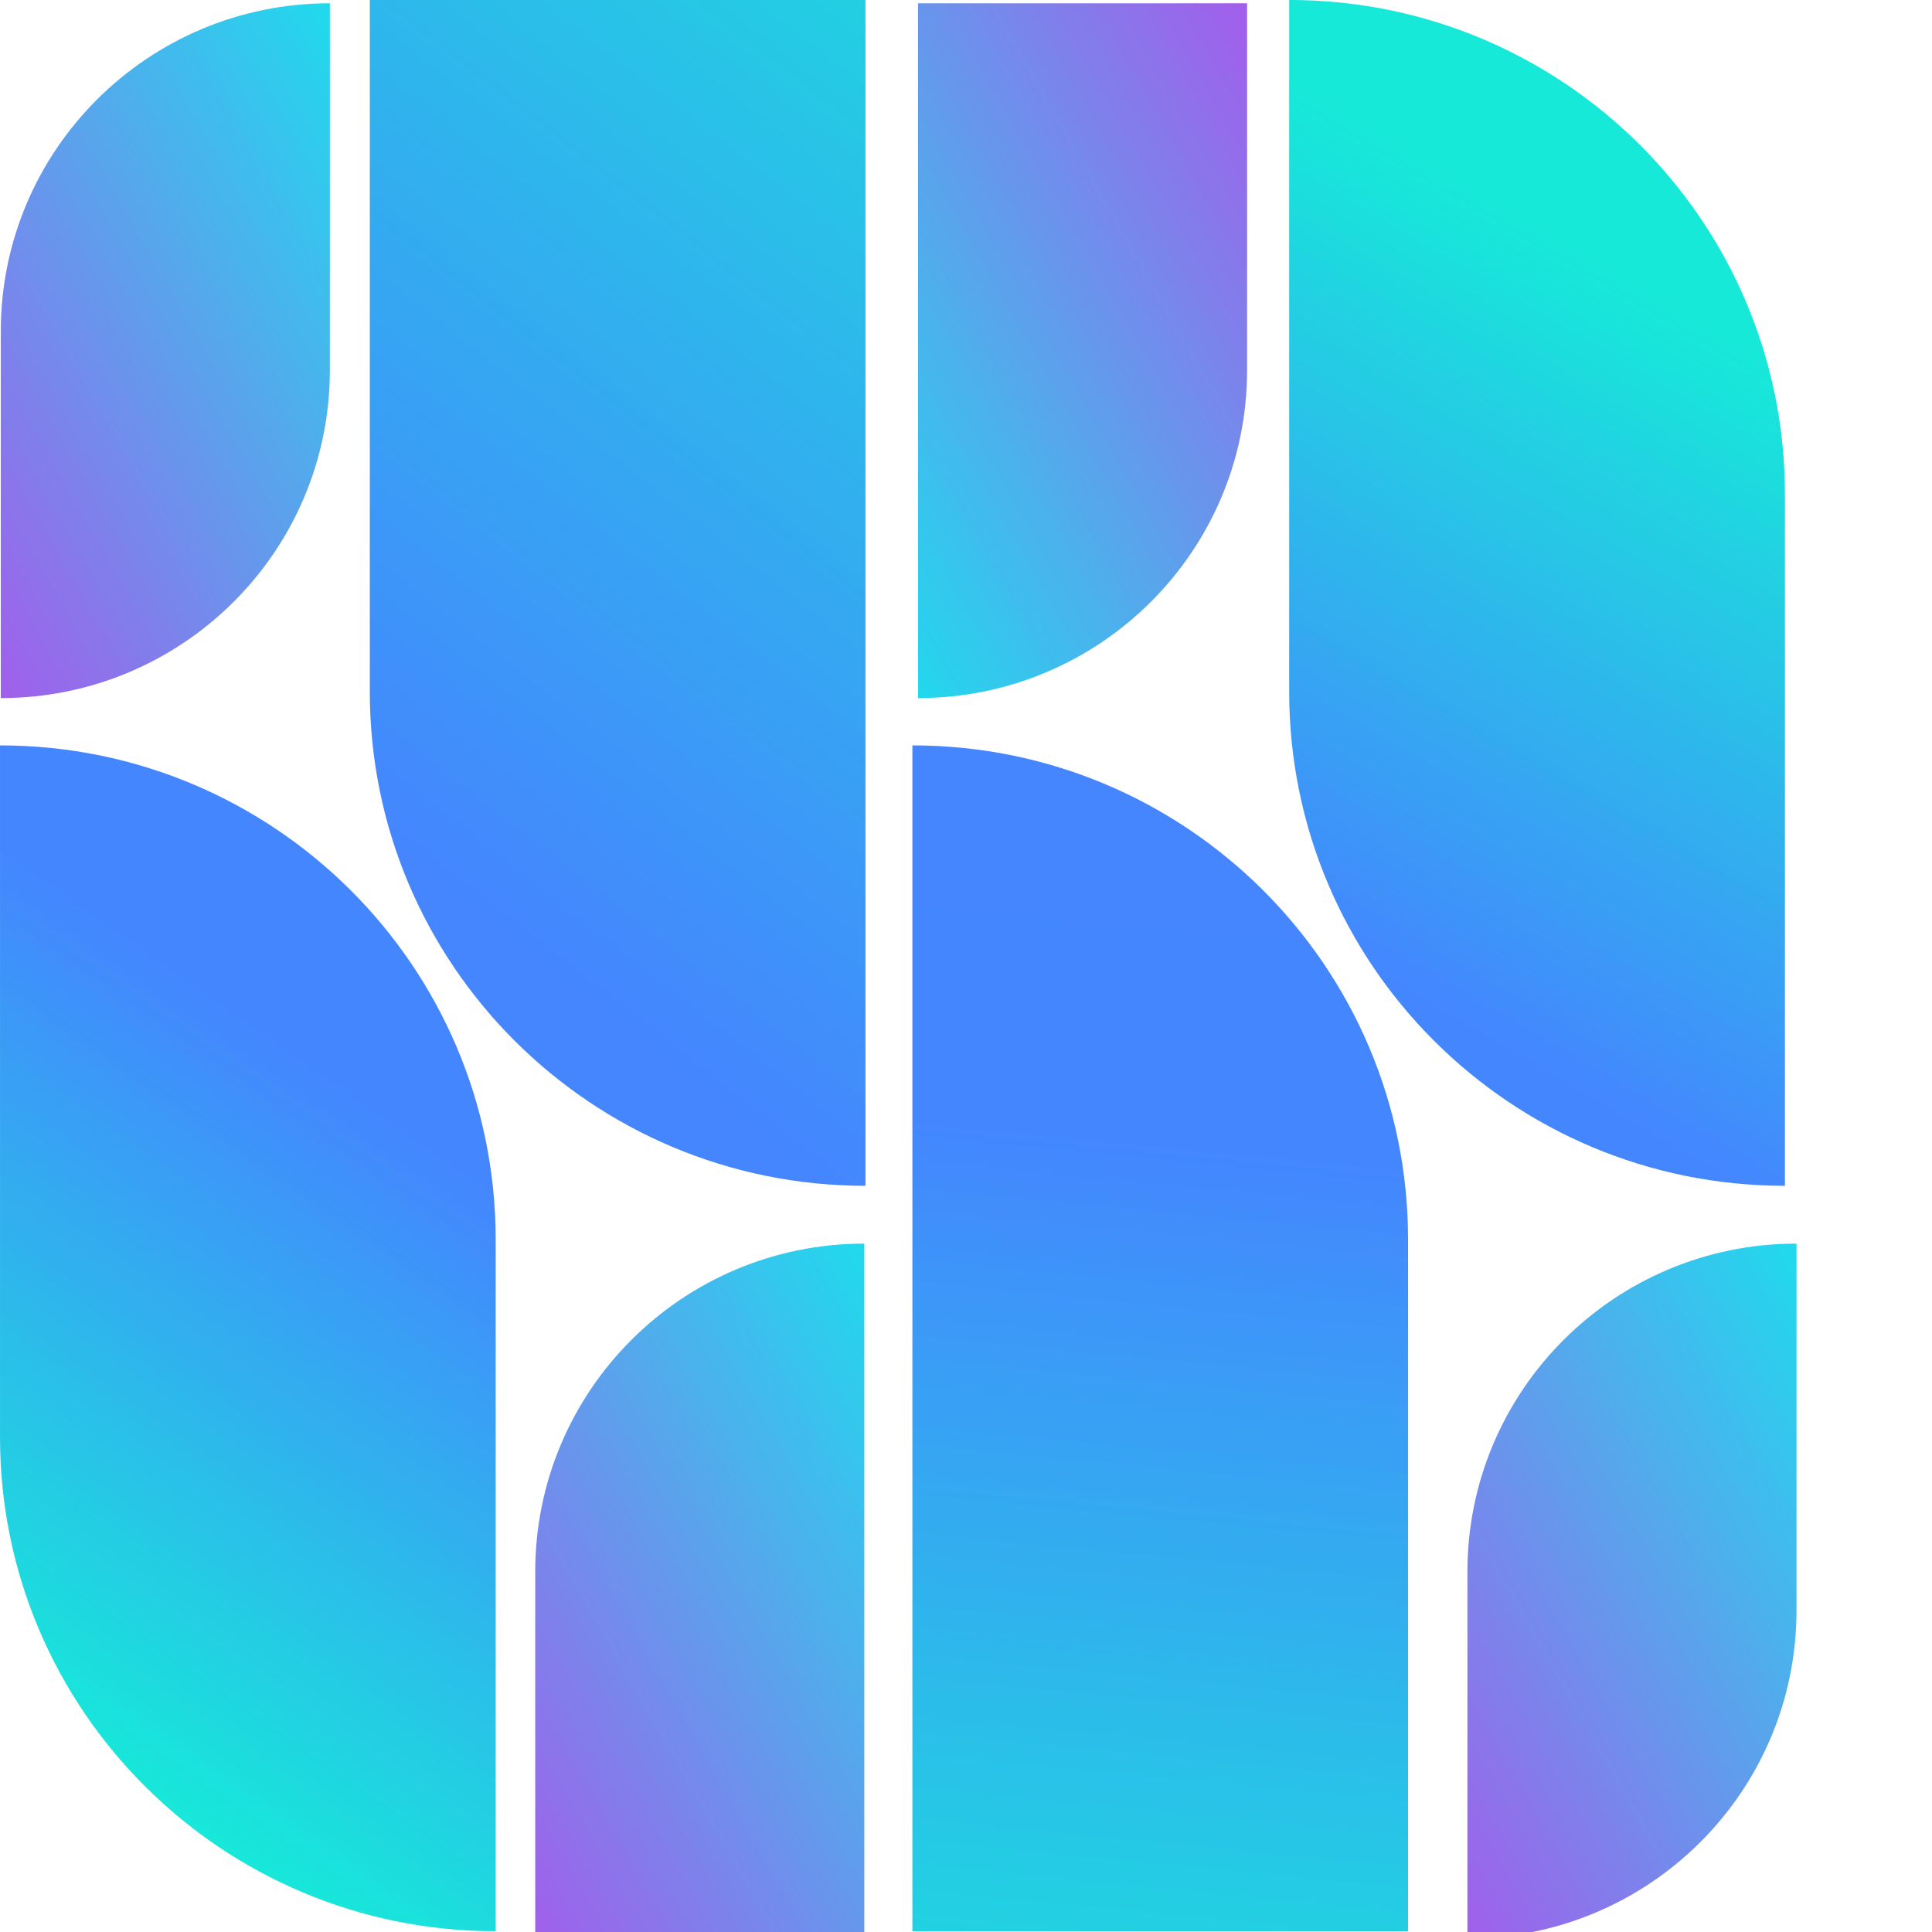 <?xml version="1.0" encoding="UTF-8" standalone="no"?>
<!DOCTYPE svg PUBLIC "-//W3C//DTD SVG 1.1//EN" "http://www.w3.org/Graphics/SVG/1.1/DTD/svg11.dtd">
<svg width="100%" height="100%" viewBox="0 0 10 10" version="1.1" xmlns="http://www.w3.org/2000/svg" xmlns:xlink="http://www.w3.org/1999/xlink" xml:space="preserve" xmlns:serif="http://www.serif.com/" style="fill-rule:evenodd;clip-rule:evenodd;stroke-linejoin:round;stroke-miterlimit:2;">
    <g transform="matrix(0.084,0,0,0.084,-0.063,3.815)">
        <g>
            <g>
                <g>
                    <g>
                        <clipPath id="_clip1">
                            <path d="M31.293,73.583C14.426,73.583 0.751,59.955 0.751,43.139L0.751,0.513C17.618,0.513 31.293,14.141 31.293,30.957L31.293,73.583Z"/>
                        </clipPath>
                        <g clip-path="url(#_clip1)">
                            <rect x="0.751" y="0.513" width="30.542" height="73.07" style="fill:url(#_Linear2);fill-rule:nonzero;"/>
                        </g>
                    </g>
                </g>
            </g>
        </g>
    </g>
    <g transform="matrix(0.084,0,0,0.084,1.821,-0.065)">
        <g>
            <g>
                <g>
                    <g>
                        <clipPath id="_clip3">
                            <path d="M31.651,73.842C14.784,73.842 1.109,60.214 1.109,43.398L1.109,0.772L31.651,0.772L31.651,73.842Z"/>
                        </clipPath>
                        <g clip-path="url(#_clip3)">
                            <rect x="1.109" y="0.772" width="30.542" height="73.07" style="fill:url(#_Linear4);fill-rule:nonzero;"/>
                        </g>
                    </g>
                </g>
            </g>
        </g>
    </g>
    <g transform="matrix(0.084,0,0,0.084,4.592,3.815)">
        <g>
            <g>
                <g>
                    <g>
                        <clipPath id="_clip5">
                            <path d="M32.096,73.583L1.554,73.583L1.554,0.513C18.421,0.513 32.096,14.141 32.096,30.957L32.096,73.583Z"/>
                        </clipPath>
                        <g clip-path="url(#_clip5)">
                            <rect x="1.554" y="0.513" width="30.542" height="73.07" style="fill:url(#_Linear6);fill-rule:nonzero;"/>
                        </g>
                    </g>
                </g>
            </g>
        </g>
    </g>
    <g transform="matrix(0.084,0,0,0.084,6.587,-0.065)">
        <g>
            <g>
                <g>
                    <g>
                        <clipPath id="_clip7">
                            <path d="M31.568,73.842C14.696,73.842 1.021,60.214 1.021,43.398L1.021,0.772C17.893,0.772 31.568,14.4 31.568,31.216L31.568,73.842Z"/>
                        </clipPath>
                        <g clip-path="url(#_clip7)">
                            <rect x="1.021" y="0.772" width="30.547" height="73.07" style="fill:url(#_Linear8);fill-rule:nonzero;"/>
                        </g>
                    </g>
                </g>
            </g>
        </g>
    </g>
    <g transform="matrix(0.084,0,0,0.084,-0.839,-3.168)">
        <clipPath id="_clip9">
            <path d="M86.833,37.916L66.556,37.916L66.556,80.729C77.754,80.729 86.833,71.681 86.833,60.519L86.833,37.916Z"/>
        </clipPath>
        <g clip-path="url(#_clip9)">
            <rect x="66.556" y="37.916" width="20.277" height="42.813" style="fill:url(#_Linear10);fill-rule:nonzero;"/>
        </g>
    </g>
    <g transform="matrix(0.084,0,0,0.084,-0.839,-3.168)">
        <clipPath id="_clip11">
            <path d="M42.968,157.157L63.245,157.157L63.245,114.344C52.047,114.344 42.968,123.396 42.968,134.558L42.968,157.157Z"/>
        </clipPath>
        <g clip-path="url(#_clip11)">
            <rect x="42.968" y="114.344" width="20.277" height="42.813" style="fill:url(#_Linear12);fill-rule:nonzero;"/>
        </g>
    </g>
    <g transform="matrix(0.084,0,0,0.084,-0.839,-3.168)">
        <clipPath id="_clip13">
            <path d="M100.409,157.157C111.607,157.157 120.686,148.109 120.686,136.947L120.686,114.344C109.488,114.344 100.409,123.396 100.409,134.558L100.409,157.157Z"/>
        </clipPath>
        <g clip-path="url(#_clip13)">
            <rect x="100.409" y="114.344" width="20.277" height="42.813" style="fill:url(#_Linear14);fill-rule:nonzero;"/>
        </g>
    </g>
    <g transform="matrix(0.084,0,0,0.084,-0.839,-3.168)">
        <clipPath id="_clip15">
            <path d="M10.037,80.729C21.235,80.729 30.314,71.681 30.314,60.519L30.314,37.916C19.116,37.916 10.037,46.964 10.037,58.13L10.037,80.729Z"/>
        </clipPath>
        <g clip-path="url(#_clip15)">
            <rect x="10.037" y="37.916" width="20.277" height="42.813" style="fill:url(#_Linear16);fill-rule:nonzero;"/>
        </g>
    </g>
    <defs>
        <linearGradient id="_Linear2" x1="0" y1="0" x2="1" y2="0" gradientUnits="userSpaceOnUse" gradientTransform="matrix(-44.92,62.866,-62.866,-44.92,38.168,5.616)"><stop offset="0" style="stop-color:rgb(69,133,254);stop-opacity:1"/><stop offset="0.29" style="stop-color:rgb(68,134,254);stop-opacity:1"/><stop offset="0.3" style="stop-color:rgb(68,136,254);stop-opacity:1"/><stop offset="0.3" style="stop-color:rgb(67,136,253);stop-opacity:1"/><stop offset="0.32" style="stop-color:rgb(66,138,253);stop-opacity:1"/><stop offset="0.32" style="stop-color:rgb(66,140,252);stop-opacity:1"/><stop offset="0.33" style="stop-color:rgb(65,140,252);stop-opacity:1"/><stop offset="0.34" style="stop-color:rgb(65,142,251);stop-opacity:1"/><stop offset="0.34" style="stop-color:rgb(64,143,251);stop-opacity:1"/><stop offset="0.34" style="stop-color:rgb(64,143,251);stop-opacity:1"/><stop offset="0.38" style="stop-color:rgb(61,149,248);stop-opacity:1"/><stop offset="0.39" style="stop-color:rgb(60,152,248);stop-opacity:1"/><stop offset="0.39" style="stop-color:rgb(60,152,247);stop-opacity:1"/><stop offset="0.4" style="stop-color:rgb(59,154,247);stop-opacity:1"/><stop offset="0.41" style="stop-color:rgb(59,154,247);stop-opacity:1"/><stop offset="0.41" style="stop-color:rgb(59,155,246);stop-opacity:1"/><stop offset="0.41" style="stop-color:rgb(58,156,246);stop-opacity:1"/><stop offset="0.42" style="stop-color:rgb(58,156,246);stop-opacity:1"/><stop offset="0.42" style="stop-color:rgb(58,157,245);stop-opacity:1"/><stop offset="0.43" style="stop-color:rgb(57,159,245);stop-opacity:1"/><stop offset="0.43" style="stop-color:rgb(57,159,245);stop-opacity:1"/><stop offset="0.45" style="stop-color:rgb(55,162,244);stop-opacity:1"/><stop offset="0.45" style="stop-color:rgb(55,163,243);stop-opacity:1"/><stop offset="0.46" style="stop-color:rgb(55,163,243);stop-opacity:1"/><stop offset="0.46" style="stop-color:rgb(54,164,243);stop-opacity:1"/><stop offset="0.47" style="stop-color:rgb(54,166,242);stop-opacity:1"/><stop offset="0.47" style="stop-color:rgb(53,166,242);stop-opacity:1"/><stop offset="0.48" style="stop-color:rgb(53,168,242);stop-opacity:1"/><stop offset="0.48" style="stop-color:rgb(53,168,241);stop-opacity:1"/><stop offset="0.49" style="stop-color:rgb(52,170,241);stop-opacity:1"/><stop offset="0.5" style="stop-color:rgb(52,170,240);stop-opacity:1"/><stop offset="0.5" style="stop-color:rgb(51,171,240);stop-opacity:1"/><stop offset="0.51" style="stop-color:rgb(51,173,240);stop-opacity:1"/><stop offset="0.51" style="stop-color:rgb(50,173,239);stop-opacity:1"/><stop offset="0.52" style="stop-color:rgb(50,175,239);stop-opacity:1"/><stop offset="0.52" style="stop-color:rgb(49,175,239);stop-opacity:1"/><stop offset="0.53" style="stop-color:rgb(49,176,238);stop-opacity:1"/><stop offset="0.54" style="stop-color:rgb(48,177,238);stop-opacity:1"/><stop offset="0.54" style="stop-color:rgb(48,178,238);stop-opacity:1"/><stop offset="0.54" style="stop-color:rgb(48,179,237);stop-opacity:1"/><stop offset="0.55" style="stop-color:rgb(47,179,237);stop-opacity:1"/><stop offset="0.55" style="stop-color:rgb(47,180,237);stop-opacity:1"/><stop offset="0.55" style="stop-color:rgb(47,181,236);stop-opacity:1"/><stop offset="0.56" style="stop-color:rgb(46,182,236);stop-opacity:1"/><stop offset="0.56" style="stop-color:rgb(46,182,236);stop-opacity:1"/><stop offset="0.58" style="stop-color:rgb(44,186,235);stop-opacity:1"/><stop offset="0.59" style="stop-color:rgb(44,186,234);stop-opacity:1"/><stop offset="0.6" style="stop-color:rgb(43,189,234);stop-opacity:1"/><stop offset="0.6" style="stop-color:rgb(43,189,233);stop-opacity:1"/><stop offset="0.61" style="stop-color:rgb(42,191,233);stop-opacity:1"/><stop offset="0.61" style="stop-color:rgb(42,191,233);stop-opacity:1"/><stop offset="0.62" style="stop-color:rgb(42,192,232);stop-opacity:1"/><stop offset="0.62" style="stop-color:rgb(41,193,232);stop-opacity:1"/><stop offset="0.63" style="stop-color:rgb(41,193,232);stop-opacity:1"/><stop offset="0.63" style="stop-color:rgb(41,194,231);stop-opacity:1"/><stop offset="0.64" style="stop-color:rgb(40,196,231);stop-opacity:1"/><stop offset="0.64" style="stop-color:rgb(40,196,231);stop-opacity:1"/><stop offset="0.65" style="stop-color:rgb(39,198,230);stop-opacity:1"/><stop offset="0.65" style="stop-color:rgb(39,198,230);stop-opacity:1"/><stop offset="0.66" style="stop-color:rgb(38,199,230);stop-opacity:1"/><stop offset="0.66" style="stop-color:rgb(38,200,229);stop-opacity:1"/><stop offset="0.66" style="stop-color:rgb(38,200,229);stop-opacity:1"/><stop offset="0.67" style="stop-color:rgb(37,201,229);stop-opacity:1"/><stop offset="0.68" style="stop-color:rgb(37,203,228);stop-opacity:1"/><stop offset="0.68" style="stop-color:rgb(36,203,228);stop-opacity:1"/><stop offset="0.69" style="stop-color:rgb(36,205,227);stop-opacity:1"/><stop offset="0.69" style="stop-color:rgb(35,205,227);stop-opacity:1"/><stop offset="0.7" style="stop-color:rgb(35,207,227);stop-opacity:1"/><stop offset="0.7" style="stop-color:rgb(35,207,226);stop-opacity:1"/><stop offset="0.71" style="stop-color:rgb(34,209,226);stop-opacity:1"/><stop offset="0.71" style="stop-color:rgb(34,209,226);stop-opacity:1"/><stop offset="0.72" style="stop-color:rgb(33,210,225);stop-opacity:1"/><stop offset="0.73" style="stop-color:rgb(33,212,225);stop-opacity:1"/><stop offset="0.73" style="stop-color:rgb(32,212,225);stop-opacity:1"/><stop offset="0.73" style="stop-color:rgb(32,213,224);stop-opacity:1"/><stop offset="0.74" style="stop-color:rgb(32,214,224);stop-opacity:1"/><stop offset="0.74" style="stop-color:rgb(31,214,224);stop-opacity:1"/><stop offset="0.75" style="stop-color:rgb(31,216,223);stop-opacity:1"/><stop offset="0.75" style="stop-color:rgb(30,216,223);stop-opacity:1"/><stop offset="0.76" style="stop-color:rgb(30,217,223);stop-opacity:1"/><stop offset="0.76" style="stop-color:rgb(30,218,222);stop-opacity:1"/><stop offset="0.77" style="stop-color:rgb(29,219,222);stop-opacity:1"/><stop offset="0.77" style="stop-color:rgb(29,219,222);stop-opacity:1"/><stop offset="0.77" style="stop-color:rgb(29,220,222);stop-opacity:1"/><stop offset="0.78" style="stop-color:rgb(28,221,221);stop-opacity:1"/><stop offset="0.78" style="stop-color:rgb(28,221,221);stop-opacity:1"/><stop offset="0.79" style="stop-color:rgb(27,223,221);stop-opacity:1"/><stop offset="0.79" style="stop-color:rgb(27,223,220);stop-opacity:1"/><stop offset="0.8" style="stop-color:rgb(26,226,220);stop-opacity:1"/><stop offset="0.81" style="stop-color:rgb(26,226,219);stop-opacity:1"/><stop offset="0.82" style="stop-color:rgb(25,228,219);stop-opacity:1"/><stop offset="0.82" style="stop-color:rgb(25,228,218);stop-opacity:1"/><stop offset="0.83" style="stop-color:rgb(24,230,218);stop-opacity:1"/><stop offset="0.83" style="stop-color:rgb(24,230,218);stop-opacity:1"/><stop offset="0.84" style="stop-color:rgb(24,231,217);stop-opacity:1"/><stop offset="0.85" style="stop-color:rgb(23,233,217);stop-opacity:1"/><stop offset="1" style="stop-color:rgb(22,234,217);stop-opacity:1"/></linearGradient>
        <linearGradient id="_Linear4" x1="0" y1="0" x2="1" y2="0" gradientUnits="userSpaceOnUse" gradientTransform="matrix(47.48,-59.686,59.686,47.48,-7.675,67.151)"><stop offset="0" style="stop-color:rgb(69,133,254);stop-opacity:1"/><stop offset="0.23" style="stop-color:rgb(69,134,254);stop-opacity:1"/><stop offset="0.24" style="stop-color:rgb(68,134,254);stop-opacity:1"/><stop offset="0.25" style="stop-color:rgb(68,135,254);stop-opacity:1"/><stop offset="0.25" style="stop-color:rgb(68,135,254);stop-opacity:1"/><stop offset="0.26" style="stop-color:rgb(68,136,254);stop-opacity:1"/><stop offset="0.27" style="stop-color:rgb(67,136,253);stop-opacity:1"/><stop offset="0.29" style="stop-color:rgb(66,139,253);stop-opacity:1"/><stop offset="0.3" style="stop-color:rgb(66,139,252);stop-opacity:1"/><stop offset="0.3" style="stop-color:rgb(65,140,252);stop-opacity:1"/><stop offset="0.32" style="stop-color:rgb(65,142,251);stop-opacity:1"/><stop offset="0.33" style="stop-color:rgb(64,142,251);stop-opacity:1"/><stop offset="0.37" style="stop-color:rgb(63,146,250);stop-opacity:1"/><stop offset="0.38" style="stop-color:rgb(62,147,249);stop-opacity:1"/><stop offset="0.4" style="stop-color:rgb(61,149,249);stop-opacity:1"/><stop offset="0.41" style="stop-color:rgb(61,150,248);stop-opacity:1"/><stop offset="0.41" style="stop-color:rgb(61,151,248);stop-opacity:1"/><stop offset="0.42" style="stop-color:rgb(60,151,248);stop-opacity:1"/><stop offset="0.45" style="stop-color:rgb(59,154,247);stop-opacity:1"/><stop offset="0.46" style="stop-color:rgb(59,155,246);stop-opacity:1"/><stop offset="0.47" style="stop-color:rgb(58,156,246);stop-opacity:1"/><stop offset="0.48" style="stop-color:rgb(58,157,246);stop-opacity:1"/><stop offset="0.48" style="stop-color:rgb(58,157,245);stop-opacity:1"/><stop offset="0.51" style="stop-color:rgb(56,160,245);stop-opacity:1"/><stop offset="0.52" style="stop-color:rgb(56,160,244);stop-opacity:1"/><stop offset="0.52" style="stop-color:rgb(56,161,244);stop-opacity:1"/><stop offset="0.53" style="stop-color:rgb(55,162,244);stop-opacity:1"/><stop offset="0.57" style="stop-color:rgb(54,166,242);stop-opacity:1"/><stop offset="0.58" style="stop-color:rgb(53,166,242);stop-opacity:1"/><stop offset="0.59" style="stop-color:rgb(53,168,241);stop-opacity:1"/><stop offset="0.61" style="stop-color:rgb(52,169,241);stop-opacity:1"/><stop offset="0.63" style="stop-color:rgb(51,171,240);stop-opacity:1"/><stop offset="0.66" style="stop-color:rgb(50,175,239);stop-opacity:1"/><stop offset="0.67" style="stop-color:rgb(49,175,239);stop-opacity:1"/><stop offset="0.68" style="stop-color:rgb(49,176,238);stop-opacity:1"/><stop offset="0.7" style="stop-color:rgb(48,178,238);stop-opacity:1"/><stop offset="0.7" style="stop-color:rgb(48,178,237);stop-opacity:1"/><stop offset="0.72" style="stop-color:rgb(47,180,237);stop-opacity:1"/><stop offset="0.73" style="stop-color:rgb(47,181,237);stop-opacity:1"/><stop offset="0.73" style="stop-color:rgb(46,181,236);stop-opacity:1"/><stop offset="0.75" style="stop-color:rgb(46,183,236);stop-opacity:1"/><stop offset="0.77" style="stop-color:rgb(45,185,235);stop-opacity:1"/><stop offset="0.78" style="stop-color:rgb(44,186,235);stop-opacity:1"/><stop offset="0.8" style="stop-color:rgb(44,187,234);stop-opacity:1"/><stop offset="0.8" style="stop-color:rgb(43,188,234);stop-opacity:1"/><stop offset="0.81" style="stop-color:rgb(43,189,233);stop-opacity:1"/><stop offset="0.82" style="stop-color:rgb(43,190,233);stop-opacity:1"/><stop offset="0.83" style="stop-color:rgb(42,190,233);stop-opacity:1"/><stop offset="0.84" style="stop-color:rgb(42,191,233);stop-opacity:1"/><stop offset="0.84" style="stop-color:rgb(42,192,232);stop-opacity:1"/><stop offset="0.87" style="stop-color:rgb(41,194,231);stop-opacity:1"/><stop offset="0.9" style="stop-color:rgb(39,197,230);stop-opacity:1"/><stop offset="0.91" style="stop-color:rgb(39,199,230);stop-opacity:1"/><stop offset="0.92" style="stop-color:rgb(38,199,229);stop-opacity:1"/><stop offset="0.94" style="stop-color:rgb(37,201,229);stop-opacity:1"/><stop offset="0.95" style="stop-color:rgb(37,202,229);stop-opacity:1"/><stop offset="0.95" style="stop-color:rgb(37,202,228);stop-opacity:1"/><stop offset="0.98" style="stop-color:rgb(36,205,227);stop-opacity:1"/><stop offset="0.98" style="stop-color:rgb(35,205,227);stop-opacity:1"/><stop offset="1" style="stop-color:rgb(35,207,227);stop-opacity:1"/></linearGradient>
        <linearGradient id="_Linear6" x1="0" y1="0" x2="1" y2="0" gradientUnits="userSpaceOnUse" gradientTransform="matrix(-6.752,75.194,-75.194,-6.752,19.888,-0.548)"><stop offset="0" style="stop-color:rgb(69,133,254);stop-opacity:1"/><stop offset="0.34" style="stop-color:rgb(68,134,254);stop-opacity:1"/><stop offset="0.34" style="stop-color:rgb(68,134,254);stop-opacity:1"/><stop offset="0.38" style="stop-color:rgb(66,138,253);stop-opacity:1"/><stop offset="0.4" style="stop-color:rgb(65,141,252);stop-opacity:1"/><stop offset="0.41" style="stop-color:rgb(65,142,251);stop-opacity:1"/><stop offset="0.42" style="stop-color:rgb(64,143,251);stop-opacity:1"/><stop offset="0.43" style="stop-color:rgb(64,144,250);stop-opacity:1"/><stop offset="0.44" style="stop-color:rgb(63,145,250);stop-opacity:1"/><stop offset="0.45" style="stop-color:rgb(63,146,250);stop-opacity:1"/><stop offset="0.45" style="stop-color:rgb(62,147,249);stop-opacity:1"/><stop offset="0.47" style="stop-color:rgb(61,149,249);stop-opacity:1"/><stop offset="0.49" style="stop-color:rgb(60,152,248);stop-opacity:1"/><stop offset="0.5" style="stop-color:rgb(60,152,247);stop-opacity:1"/><stop offset="0.52" style="stop-color:rgb(59,155,246);stop-opacity:1"/><stop offset="0.53" style="stop-color:rgb(58,156,246);stop-opacity:1"/><stop offset="0.54" style="stop-color:rgb(58,157,246);stop-opacity:1"/><stop offset="0.55" style="stop-color:rgb(57,158,245);stop-opacity:1"/><stop offset="0.56" style="stop-color:rgb(56,160,245);stop-opacity:1"/><stop offset="0.57" style="stop-color:rgb(56,161,244);stop-opacity:1"/><stop offset="0.58" style="stop-color:rgb(56,161,244);stop-opacity:1"/><stop offset="0.59" style="stop-color:rgb(55,162,244);stop-opacity:1"/><stop offset="0.59" style="stop-color:rgb(55,163,243);stop-opacity:1"/><stop offset="0.6" style="stop-color:rgb(54,164,243);stop-opacity:1"/><stop offset="0.61" style="stop-color:rgb(54,165,242);stop-opacity:1"/><stop offset="0.63" style="stop-color:rgb(53,167,242);stop-opacity:1"/><stop offset="0.63" style="stop-color:rgb(53,168,241);stop-opacity:1"/><stop offset="0.65" style="stop-color:rgb(52,170,241);stop-opacity:1"/><stop offset="0.66" style="stop-color:rgb(52,170,240);stop-opacity:1"/><stop offset="0.68" style="stop-color:rgb(50,173,239);stop-opacity:1"/><stop offset="0.69" style="stop-color:rgb(50,174,239);stop-opacity:1"/><stop offset="0.7" style="stop-color:rgb(49,175,239);stop-opacity:1"/><stop offset="0.72" style="stop-color:rgb(48,178,238);stop-opacity:1"/><stop offset="0.73" style="stop-color:rgb(48,179,237);stop-opacity:1"/><stop offset="0.75" style="stop-color:rgb(47,181,236);stop-opacity:1"/><stop offset="0.77" style="stop-color:rgb(45,184,235);stop-opacity:1"/><stop offset="0.78" style="stop-color:rgb(45,185,235);stop-opacity:1"/><stop offset="0.79" style="stop-color:rgb(44,186,235);stop-opacity:1"/><stop offset="0.81" style="stop-color:rgb(43,189,234);stop-opacity:1"/><stop offset="0.82" style="stop-color:rgb(43,189,233);stop-opacity:1"/><stop offset="0.83" style="stop-color:rgb(42,190,233);stop-opacity:1"/><stop offset="0.84" style="stop-color:rgb(42,192,232);stop-opacity:1"/><stop offset="0.85" style="stop-color:rgb(41,193,232);stop-opacity:1"/><stop offset="0.86" style="stop-color:rgb(41,194,232);stop-opacity:1"/><stop offset="0.87" style="stop-color:rgb(40,195,231);stop-opacity:1"/><stop offset="0.92" style="stop-color:rgb(37,201,229);stop-opacity:1"/><stop offset="0.93" style="stop-color:rgb(37,202,228);stop-opacity:1"/><stop offset="0.94" style="stop-color:rgb(37,203,228);stop-opacity:1"/><stop offset="0.95" style="stop-color:rgb(36,204,228);stop-opacity:1"/><stop offset="0.95" style="stop-color:rgb(36,205,227);stop-opacity:1"/><stop offset="0.96" style="stop-color:rgb(35,206,227);stop-opacity:1"/><stop offset="0.97" style="stop-color:rgb(35,207,227);stop-opacity:1"/><stop offset="0.98" style="stop-color:rgb(34,208,226);stop-opacity:1"/><stop offset="1" style="stop-color:rgb(33,210,225);stop-opacity:1"/></linearGradient>
        <linearGradient id="_Linear8" x1="0" y1="0" x2="1" y2="0" gradientUnits="userSpaceOnUse" gradientTransform="matrix(39.943,-67.549,67.549,39.943,-3.992,71.083)"><stop offset="0" style="stop-color:rgb(69,133,254);stop-opacity:1"/><stop offset="0.18" style="stop-color:rgb(68,134,254);stop-opacity:1"/><stop offset="0.19" style="stop-color:rgb(68,135,254);stop-opacity:1"/><stop offset="0.21" style="stop-color:rgb(66,138,253);stop-opacity:1"/><stop offset="0.21" style="stop-color:rgb(66,139,252);stop-opacity:1"/><stop offset="0.22" style="stop-color:rgb(65,140,252);stop-opacity:1"/><stop offset="0.23" style="stop-color:rgb(65,142,251);stop-opacity:1"/><stop offset="0.23" style="stop-color:rgb(64,142,251);stop-opacity:1"/><stop offset="0.24" style="stop-color:rgb(64,144,250);stop-opacity:1"/><stop offset="0.25" style="stop-color:rgb(63,146,250);stop-opacity:1"/><stop offset="0.27" style="stop-color:rgb(61,149,248);stop-opacity:1"/><stop offset="0.28" style="stop-color:rgb(60,151,248);stop-opacity:1"/><stop offset="0.29" style="stop-color:rgb(60,152,247);stop-opacity:1"/><stop offset="0.29" style="stop-color:rgb(60,153,247);stop-opacity:1"/><stop offset="0.29" style="stop-color:rgb(59,153,247);stop-opacity:1"/><stop offset="0.3" style="stop-color:rgb(59,155,246);stop-opacity:1"/><stop offset="0.3" style="stop-color:rgb(58,155,246);stop-opacity:1"/><stop offset="0.32" style="stop-color:rgb(57,158,245);stop-opacity:1"/><stop offset="0.32" style="stop-color:rgb(57,158,245);stop-opacity:1"/><stop offset="0.33" style="stop-color:rgb(56,160,244);stop-opacity:1"/><stop offset="0.34" style="stop-color:rgb(55,162,244);stop-opacity:1"/><stop offset="0.35" style="stop-color:rgb(55,163,243);stop-opacity:1"/><stop offset="0.35" style="stop-color:rgb(55,164,243);stop-opacity:1"/><stop offset="0.36" style="stop-color:rgb(54,164,243);stop-opacity:1"/><stop offset="0.36" style="stop-color:rgb(54,165,242);stop-opacity:1"/><stop offset="0.38" style="stop-color:rgb(53,168,241);stop-opacity:1"/><stop offset="0.38" style="stop-color:rgb(52,169,241);stop-opacity:1"/><stop offset="0.38" style="stop-color:rgb(52,169,241);stop-opacity:1"/><stop offset="0.39" style="stop-color:rgb(51,171,240);stop-opacity:1"/><stop offset="0.39" style="stop-color:rgb(51,171,240);stop-opacity:1"/><stop offset="0.4" style="stop-color:rgb(51,172,240);stop-opacity:1"/><stop offset="0.4" style="stop-color:rgb(50,173,240);stop-opacity:1"/><stop offset="0.41" style="stop-color:rgb(50,173,239);stop-opacity:1"/><stop offset="0.41" style="stop-color:rgb(50,175,239);stop-opacity:1"/><stop offset="0.42" style="stop-color:rgb(49,175,239);stop-opacity:1"/><stop offset="0.42" style="stop-color:rgb(49,176,238);stop-opacity:1"/><stop offset="0.43" style="stop-color:rgb(48,178,238);stop-opacity:1"/><stop offset="0.43" style="stop-color:rgb(48,178,237);stop-opacity:1"/><stop offset="0.44" style="stop-color:rgb(47,180,237);stop-opacity:1"/><stop offset="0.45" style="stop-color:rgb(47,180,237);stop-opacity:1"/><stop offset="0.45" style="stop-color:rgb(47,181,236);stop-opacity:1"/><stop offset="0.45" style="stop-color:rgb(46,182,236);stop-opacity:1"/><stop offset="0.46" style="stop-color:rgb(46,182,236);stop-opacity:1"/><stop offset="0.46" style="stop-color:rgb(46,183,236);stop-opacity:1"/><stop offset="0.46" style="stop-color:rgb(45,184,235);stop-opacity:1"/><stop offset="0.47" style="stop-color:rgb(45,184,235);stop-opacity:1"/><stop offset="0.48" style="stop-color:rgb(44,186,235);stop-opacity:1"/><stop offset="0.48" style="stop-color:rgb(44,187,234);stop-opacity:1"/><stop offset="0.48" style="stop-color:rgb(44,187,234);stop-opacity:1"/><stop offset="0.49" style="stop-color:rgb(43,188,234);stop-opacity:1"/><stop offset="0.49" style="stop-color:rgb(43,189,234);stop-opacity:1"/><stop offset="0.5" style="stop-color:rgb(43,189,233);stop-opacity:1"/><stop offset="0.5" style="stop-color:rgb(42,191,233);stop-opacity:1"/><stop offset="0.51" style="stop-color:rgb(42,191,233);stop-opacity:1"/><stop offset="0.51" style="stop-color:rgb(42,192,232);stop-opacity:1"/><stop offset="0.52" style="stop-color:rgb(41,193,232);stop-opacity:1"/><stop offset="0.52" style="stop-color:rgb(41,193,232);stop-opacity:1"/><stop offset="0.52" style="stop-color:rgb(41,194,231);stop-opacity:1"/><stop offset="0.54" style="stop-color:rgb(39,198,230);stop-opacity:1"/><stop offset="0.55" style="stop-color:rgb(39,198,230);stop-opacity:1"/><stop offset="0.55" style="stop-color:rgb(38,199,230);stop-opacity:1"/><stop offset="0.55" style="stop-color:rgb(38,200,229);stop-opacity:1"/><stop offset="0.56" style="stop-color:rgb(38,200,229);stop-opacity:1"/><stop offset="0.56" style="stop-color:rgb(37,201,229);stop-opacity:1"/><stop offset="0.57" style="stop-color:rgb(37,202,228);stop-opacity:1"/><stop offset="0.59" style="stop-color:rgb(36,205,227);stop-opacity:1"/><stop offset="0.59" style="stop-color:rgb(35,206,227);stop-opacity:1"/><stop offset="0.6" style="stop-color:rgb(35,207,226);stop-opacity:1"/><stop offset="0.62" style="stop-color:rgb(33,211,225);stop-opacity:1"/><stop offset="0.62" style="stop-color:rgb(33,211,225);stop-opacity:1"/><stop offset="0.63" style="stop-color:rgb(32,212,225);stop-opacity:1"/><stop offset="0.64" style="stop-color:rgb(31,214,224);stop-opacity:1"/><stop offset="0.64" style="stop-color:rgb(31,216,223);stop-opacity:1"/><stop offset="0.65" style="stop-color:rgb(30,216,223);stop-opacity:1"/><stop offset="0.68" style="stop-color:rgb(28,222,221);stop-opacity:1"/><stop offset="0.68" style="stop-color:rgb(28,222,221);stop-opacity:1"/><stop offset="0.69" style="stop-color:rgb(27,223,220);stop-opacity:1"/><stop offset="0.7" style="stop-color:rgb(26,225,220);stop-opacity:1"/><stop offset="0.7" style="stop-color:rgb(26,226,219);stop-opacity:1"/><stop offset="0.71" style="stop-color:rgb(26,227,219);stop-opacity:1"/><stop offset="0.71" style="stop-color:rgb(25,227,219);stop-opacity:1"/><stop offset="0.72" style="stop-color:rgb(25,229,218);stop-opacity:1"/><stop offset="0.72" style="stop-color:rgb(24,229,218);stop-opacity:1"/><stop offset="0.75" style="stop-color:rgb(23,233,217);stop-opacity:1"/><stop offset="1" style="stop-color:rgb(22,234,217);stop-opacity:1"/></linearGradient>
        <linearGradient id="_Linear10" x1="0" y1="0" x2="1" y2="0" gradientUnits="userSpaceOnUse" gradientTransform="matrix(33.765,-19.007,19.007,33.765,57.691,65.638)"><stop offset="0" style="stop-color:rgb(33,217,237);stop-opacity:1"/><stop offset="0" style="stop-color:rgb(34,216,237);stop-opacity:1"/><stop offset="0.01" style="stop-color:rgb(34,216,237);stop-opacity:1"/><stop offset="0.01" style="stop-color:rgb(35,215,237);stop-opacity:1"/><stop offset="0.02" style="stop-color:rgb(35,215,237);stop-opacity:1"/><stop offset="0.07" style="stop-color:rgb(43,207,237);stop-opacity:1"/><stop offset="0.09" style="stop-color:rgb(45,206,237);stop-opacity:1"/><stop offset="0.09" style="stop-color:rgb(46,205,237);stop-opacity:1"/><stop offset="0.11" style="stop-color:rgb(48,203,237);stop-opacity:1"/><stop offset="0.11" style="stop-color:rgb(48,203,237);stop-opacity:1"/><stop offset="0.13" style="stop-color:rgb(50,201,237);stop-opacity:1"/><stop offset="0.13" style="stop-color:rgb(50,201,237);stop-opacity:1"/><stop offset="0.14" style="stop-color:rgb(52,199,237);stop-opacity:1"/><stop offset="0.14" style="stop-color:rgb(52,199,237);stop-opacity:1"/><stop offset="0.16" style="stop-color:rgb(54,197,237);stop-opacity:1"/><stop offset="0.16" style="stop-color:rgb(54,197,237);stop-opacity:1"/><stop offset="0.16" style="stop-color:rgb(55,197,237);stop-opacity:1"/><stop offset="0.17" style="stop-color:rgb(55,196,237);stop-opacity:1"/><stop offset="0.18" style="stop-color:rgb(56,195,237);stop-opacity:1"/><stop offset="0.18" style="stop-color:rgb(57,195,237);stop-opacity:1"/><stop offset="0.18" style="stop-color:rgb(57,194,237);stop-opacity:1"/><stop offset="0.19" style="stop-color:rgb(58,193,237);stop-opacity:1"/><stop offset="0.2" style="stop-color:rgb(59,193,237);stop-opacity:1"/><stop offset="0.2" style="stop-color:rgb(59,192,237);stop-opacity:1"/><stop offset="0.21" style="stop-color:rgb(60,191,237);stop-opacity:1"/><stop offset="0.21" style="stop-color:rgb(61,191,237);stop-opacity:1"/><stop offset="0.21" style="stop-color:rgb(61,190,237);stop-opacity:1"/><stop offset="0.22" style="stop-color:rgb(62,189,237);stop-opacity:1"/><stop offset="0.23" style="stop-color:rgb(63,189,237);stop-opacity:1"/><stop offset="0.23" style="stop-color:rgb(63,188,237);stop-opacity:1"/><stop offset="0.24" style="stop-color:rgb(64,187,237);stop-opacity:1"/><stop offset="0.25" style="stop-color:rgb(66,186,237);stop-opacity:1"/><stop offset="0.25" style="stop-color:rgb(66,186,237);stop-opacity:1"/><stop offset="0.27" style="stop-color:rgb(68,184,237);stop-opacity:1"/><stop offset="0.27" style="stop-color:rgb(68,184,237);stop-opacity:1"/><stop offset="0.28" style="stop-color:rgb(70,182,237);stop-opacity:1"/><stop offset="0.29" style="stop-color:rgb(70,182,237);stop-opacity:1"/><stop offset="0.3" style="stop-color:rgb(72,180,237);stop-opacity:1"/><stop offset="0.3" style="stop-color:rgb(72,180,237);stop-opacity:1"/><stop offset="0.3" style="stop-color:rgb(73,179,237);stop-opacity:1"/><stop offset="0.31" style="stop-color:rgb(73,179,237);stop-opacity:1"/><stop offset="0.31" style="stop-color:rgb(74,178,237);stop-opacity:1"/><stop offset="0.32" style="stop-color:rgb(74,178,237);stop-opacity:1"/><stop offset="0.33" style="stop-color:rgb(76,177,236);stop-opacity:1"/><stop offset="0.33" style="stop-color:rgb(76,176,236);stop-opacity:1"/><stop offset="0.34" style="stop-color:rgb(77,176,236);stop-opacity:1"/><stop offset="0.34" style="stop-color:rgb(77,175,236);stop-opacity:1"/><stop offset="0.35" style="stop-color:rgb(78,174,236);stop-opacity:1"/><stop offset="0.35" style="stop-color:rgb(79,174,236);stop-opacity:1"/><stop offset="0.36" style="stop-color:rgb(79,173,236);stop-opacity:1"/><stop offset="0.36" style="stop-color:rgb(80,172,236);stop-opacity:1"/><stop offset="0.37" style="stop-color:rgb(81,172,236);stop-opacity:1"/><stop offset="0.37" style="stop-color:rgb(81,171,236);stop-opacity:1"/><stop offset="0.38" style="stop-color:rgb(82,170,236);stop-opacity:1"/><stop offset="0.38" style="stop-color:rgb(83,170,236);stop-opacity:1"/><stop offset="0.39" style="stop-color:rgb(83,169,236);stop-opacity:1"/><stop offset="0.39" style="stop-color:rgb(84,168,236);stop-opacity:1"/><stop offset="0.4" style="stop-color:rgb(85,168,236);stop-opacity:1"/><stop offset="0.4" style="stop-color:rgb(85,167,236);stop-opacity:1"/><stop offset="0.41" style="stop-color:rgb(86,167,236);stop-opacity:1"/><stop offset="0.42" style="stop-color:rgb(88,165,236);stop-opacity:1"/><stop offset="0.43" style="stop-color:rgb(88,165,236);stop-opacity:1"/><stop offset="0.44" style="stop-color:rgb(90,163,236);stop-opacity:1"/><stop offset="0.44" style="stop-color:rgb(90,163,236);stop-opacity:1"/><stop offset="0.45" style="stop-color:rgb(92,161,236);stop-opacity:1"/><stop offset="0.46" style="stop-color:rgb(92,161,236);stop-opacity:1"/><stop offset="0.47" style="stop-color:rgb(94,159,236);stop-opacity:1"/><stop offset="0.47" style="stop-color:rgb(94,159,236);stop-opacity:1"/><stop offset="0.48" style="stop-color:rgb(96,157,236);stop-opacity:1"/><stop offset="0.49" style="stop-color:rgb(96,157,236);stop-opacity:1"/><stop offset="0.49" style="stop-color:rgb(97,157,236);stop-opacity:1"/><stop offset="0.5" style="stop-color:rgb(97,156,236);stop-opacity:1"/><stop offset="0.5" style="stop-color:rgb(98,155,236);stop-opacity:1"/><stop offset="0.51" style="stop-color:rgb(99,155,236);stop-opacity:1"/><stop offset="0.51" style="stop-color:rgb(99,154,236);stop-opacity:1"/><stop offset="0.52" style="stop-color:rgb(100,153,236);stop-opacity:1"/><stop offset="0.52" style="stop-color:rgb(101,153,236);stop-opacity:1"/><stop offset="0.53" style="stop-color:rgb(101,152,236);stop-opacity:1"/><stop offset="0.54" style="stop-color:rgb(102,151,236);stop-opacity:1"/><stop offset="0.54" style="stop-color:rgb(103,151,236);stop-opacity:1"/><stop offset="0.54" style="stop-color:rgb(103,150,236);stop-opacity:1"/><stop offset="0.55" style="stop-color:rgb(104,149,236);stop-opacity:1"/><stop offset="0.55" style="stop-color:rgb(105,149,236);stop-opacity:1"/><stop offset="0.56" style="stop-color:rgb(105,148,236);stop-opacity:1"/><stop offset="0.57" style="stop-color:rgb(106,147,236);stop-opacity:1"/><stop offset="0.57" style="stop-color:rgb(108,147,236);stop-opacity:1"/><stop offset="0.58" style="stop-color:rgb(108,146,236);stop-opacity:1"/><stop offset="0.59" style="stop-color:rgb(109,145,236);stop-opacity:1"/><stop offset="0.59" style="stop-color:rgb(110,145,236);stop-opacity:1"/><stop offset="0.59" style="stop-color:rgb(110,144,236);stop-opacity:1"/><stop offset="0.6" style="stop-color:rgb(111,143,236);stop-opacity:1"/><stop offset="0.61" style="stop-color:rgb(112,143,236);stop-opacity:1"/><stop offset="0.61" style="stop-color:rgb(112,142,236);stop-opacity:1"/><stop offset="0.62" style="stop-color:rgb(113,141,236);stop-opacity:1"/><stop offset="0.62" style="stop-color:rgb(114,141,236);stop-opacity:1"/><stop offset="0.63" style="stop-color:rgb(114,140,236);stop-opacity:1"/><stop offset="0.63" style="stop-color:rgb(115,139,236);stop-opacity:1"/><stop offset="0.64" style="stop-color:rgb(116,139,236);stop-opacity:1"/><stop offset="0.64" style="stop-color:rgb(116,138,236);stop-opacity:1"/><stop offset="0.65" style="stop-color:rgb(117,137,236);stop-opacity:1"/><stop offset="0.65" style="stop-color:rgb(118,137,236);stop-opacity:1"/><stop offset="0.66" style="stop-color:rgb(118,137,236);stop-opacity:1"/><stop offset="0.66" style="stop-color:rgb(119,136,236);stop-opacity:1"/><stop offset="0.66" style="stop-color:rgb(119,136,236);stop-opacity:1"/><stop offset="0.67" style="stop-color:rgb(120,135,236);stop-opacity:1"/><stop offset="0.67" style="stop-color:rgb(120,135,236);stop-opacity:1"/><stop offset="0.68" style="stop-color:rgb(122,133,235);stop-opacity:1"/><stop offset="0.69" style="stop-color:rgb(122,133,235);stop-opacity:1"/><stop offset="0.69" style="stop-color:rgb(123,132,235);stop-opacity:1"/><stop offset="0.7" style="stop-color:rgb(123,132,235);stop-opacity:1"/><stop offset="0.7" style="stop-color:rgb(124,131,235);stop-opacity:1"/><stop offset="0.7" style="stop-color:rgb(124,131,235);stop-opacity:1"/><stop offset="0.71" style="stop-color:rgb(125,130,235);stop-opacity:1"/><stop offset="0.71" style="stop-color:rgb(125,130,235);stop-opacity:1"/><stop offset="0.71" style="stop-color:rgb(126,129,235);stop-opacity:1"/><stop offset="0.72" style="stop-color:rgb(126,129,235);stop-opacity:1"/><stop offset="0.72" style="stop-color:rgb(127,128,235);stop-opacity:1"/><stop offset="0.73" style="stop-color:rgb(127,128,235);stop-opacity:1"/><stop offset="0.73" style="stop-color:rgb(128,127,235);stop-opacity:1"/><stop offset="0.73" style="stop-color:rgb(128,127,235);stop-opacity:1"/><stop offset="0.74" style="stop-color:rgb(129,127,235);stop-opacity:1"/><stop offset="0.74" style="stop-color:rgb(129,126,235);stop-opacity:1"/><stop offset="0.76" style="stop-color:rgb(131,124,235);stop-opacity:1"/><stop offset="0.76" style="stop-color:rgb(132,124,235);stop-opacity:1"/><stop offset="0.77" style="stop-color:rgb(132,123,235);stop-opacity:1"/><stop offset="0.77" style="stop-color:rgb(133,122,235);stop-opacity:1"/><stop offset="0.78" style="stop-color:rgb(134,122,235);stop-opacity:1"/><stop offset="0.78" style="stop-color:rgb(134,121,235);stop-opacity:1"/><stop offset="0.79" style="stop-color:rgb(135,121,235);stop-opacity:1"/><stop offset="0.79" style="stop-color:rgb(135,120,235);stop-opacity:1"/><stop offset="0.8" style="stop-color:rgb(136,119,235);stop-opacity:1"/><stop offset="0.8" style="stop-color:rgb(137,119,235);stop-opacity:1"/><stop offset="0.8" style="stop-color:rgb(137,118,235);stop-opacity:1"/><stop offset="0.81" style="stop-color:rgb(138,117,235);stop-opacity:1"/><stop offset="0.82" style="stop-color:rgb(140,116,235);stop-opacity:1"/><stop offset="0.83" style="stop-color:rgb(140,116,235);stop-opacity:1"/><stop offset="0.83" style="stop-color:rgb(141,115,235);stop-opacity:1"/><stop offset="0.84" style="stop-color:rgb(141,115,235);stop-opacity:1"/><stop offset="0.84" style="stop-color:rgb(142,114,235);stop-opacity:1"/><stop offset="0.84" style="stop-color:rgb(142,114,235);stop-opacity:1"/><stop offset="0.86" style="stop-color:rgb(144,112,235);stop-opacity:1"/><stop offset="0.86" style="stop-color:rgb(144,112,235);stop-opacity:1"/><stop offset="0.87" style="stop-color:rgb(146,110,235);stop-opacity:1"/><stop offset="0.88" style="stop-color:rgb(146,110,235);stop-opacity:1"/><stop offset="0.88" style="stop-color:rgb(147,109,235);stop-opacity:1"/><stop offset="0.88" style="stop-color:rgb(147,109,235);stop-opacity:1"/><stop offset="0.89" style="stop-color:rgb(148,108,235);stop-opacity:1"/><stop offset="0.89" style="stop-color:rgb(148,108,235);stop-opacity:1"/><stop offset="0.91" style="stop-color:rgb(150,106,235);stop-opacity:1"/><stop offset="0.91" style="stop-color:rgb(151,106,235);stop-opacity:1"/><stop offset="0.91" style="stop-color:rgb(151,105,235);stop-opacity:1"/><stop offset="0.92" style="stop-color:rgb(152,104,235);stop-opacity:1"/><stop offset="0.93" style="stop-color:rgb(153,104,235);stop-opacity:1"/><stop offset="0.93" style="stop-color:rgb(153,103,235);stop-opacity:1"/><stop offset="0.95" style="stop-color:rgb(155,101,235);stop-opacity:1"/><stop offset="0.95" style="stop-color:rgb(156,101,235);stop-opacity:1"/><stop offset="0.95" style="stop-color:rgb(156,100,235);stop-opacity:1"/><stop offset="0.96" style="stop-color:rgb(157,100,235);stop-opacity:1"/><stop offset="0.96" style="stop-color:rgb(157,99,235);stop-opacity:1"/><stop offset="0.98" style="stop-color:rgb(159,97,235);stop-opacity:1"/><stop offset="0.98" style="stop-color:rgb(160,97,235);stop-opacity:1"/><stop offset="0.98" style="stop-color:rgb(160,97,235);stop-opacity:1"/><stop offset="0.99" style="stop-color:rgb(161,96,235);stop-opacity:1"/><stop offset="0.99" style="stop-color:rgb(161,96,235);stop-opacity:1"/><stop offset="1" style="stop-color:rgb(162,95,235);stop-opacity:1"/><stop offset="1" style="stop-color:rgb(162,95,235);stop-opacity:1"/></linearGradient>
        <linearGradient id="_Linear12" x1="0" y1="0" x2="1" y2="0" gradientUnits="userSpaceOnUse" gradientTransform="matrix(-33.765,19.007,-19.007,-33.765,71.345,129.436)"><stop offset="0" style="stop-color:rgb(33,217,237);stop-opacity:1"/><stop offset="0" style="stop-color:rgb(34,216,237);stop-opacity:1"/><stop offset="0.01" style="stop-color:rgb(34,216,237);stop-opacity:1"/><stop offset="0.01" style="stop-color:rgb(35,215,237);stop-opacity:1"/><stop offset="0.02" style="stop-color:rgb(35,215,237);stop-opacity:1"/><stop offset="0.02" style="stop-color:rgb(36,214,237);stop-opacity:1"/><stop offset="0.02" style="stop-color:rgb(36,214,237);stop-opacity:1"/><stop offset="0.03" style="stop-color:rgb(37,213,237);stop-opacity:1"/><stop offset="0.03" style="stop-color:rgb(37,213,237);stop-opacity:1"/><stop offset="0.04" style="stop-color:rgb(38,212,237);stop-opacity:1"/><stop offset="0.04" style="stop-color:rgb(38,212,237);stop-opacity:1"/><stop offset="0.04" style="stop-color:rgb(39,211,237);stop-opacity:1"/><stop offset="0.05" style="stop-color:rgb(39,211,237);stop-opacity:1"/><stop offset="0.05" style="stop-color:rgb(40,210,237);stop-opacity:1"/><stop offset="0.05" style="stop-color:rgb(40,210,237);stop-opacity:1"/><stop offset="0.06" style="stop-color:rgb(41,209,237);stop-opacity:1"/><stop offset="0.06" style="stop-color:rgb(41,209,237);stop-opacity:1"/><stop offset="0.07" style="stop-color:rgb(42,208,237);stop-opacity:1"/><stop offset="0.07" style="stop-color:rgb(42,208,237);stop-opacity:1"/><stop offset="0.07" style="stop-color:rgb(43,207,237);stop-opacity:1"/><stop offset="0.08" style="stop-color:rgb(43,207,237);stop-opacity:1"/><stop offset="0.08" style="stop-color:rgb(44,207,237);stop-opacity:1"/><stop offset="0.09" style="stop-color:rgb(44,206,237);stop-opacity:1"/><stop offset="0.09" style="stop-color:rgb(46,205,237);stop-opacity:1"/><stop offset="0.11" style="stop-color:rgb(48,203,237);stop-opacity:1"/><stop offset="0.11" style="stop-color:rgb(48,203,237);stop-opacity:1"/><stop offset="0.12" style="stop-color:rgb(49,202,237);stop-opacity:1"/><stop offset="0.12" style="stop-color:rgb(49,202,237);stop-opacity:1"/><stop offset="0.13" style="stop-color:rgb(50,201,237);stop-opacity:1"/><stop offset="0.13" style="stop-color:rgb(50,201,237);stop-opacity:1"/><stop offset="0.14" style="stop-color:rgb(52,199,237);stop-opacity:1"/><stop offset="0.14" style="stop-color:rgb(52,199,237);stop-opacity:1"/><stop offset="0.15" style="stop-color:rgb(53,198,237);stop-opacity:1"/><stop offset="0.15" style="stop-color:rgb(53,198,237);stop-opacity:1"/><stop offset="0.16" style="stop-color:rgb(54,197,237);stop-opacity:1"/><stop offset="0.16" style="stop-color:rgb(54,197,237);stop-opacity:1"/><stop offset="0.16" style="stop-color:rgb(55,197,237);stop-opacity:1"/><stop offset="0.17" style="stop-color:rgb(55,196,237);stop-opacity:1"/><stop offset="0.18" style="stop-color:rgb(56,195,237);stop-opacity:1"/><stop offset="0.18" style="stop-color:rgb(57,195,237);stop-opacity:1"/><stop offset="0.18" style="stop-color:rgb(57,194,237);stop-opacity:1"/><stop offset="0.19" style="stop-color:rgb(58,193,237);stop-opacity:1"/><stop offset="0.2" style="stop-color:rgb(59,193,237);stop-opacity:1"/><stop offset="0.2" style="stop-color:rgb(59,192,237);stop-opacity:1"/><stop offset="0.21" style="stop-color:rgb(60,191,237);stop-opacity:1"/><stop offset="0.21" style="stop-color:rgb(61,191,237);stop-opacity:1"/><stop offset="0.21" style="stop-color:rgb(61,190,237);stop-opacity:1"/><stop offset="0.22" style="stop-color:rgb(62,189,237);stop-opacity:1"/><stop offset="0.23" style="stop-color:rgb(63,189,237);stop-opacity:1"/><stop offset="0.23" style="stop-color:rgb(63,188,237);stop-opacity:1"/><stop offset="0.24" style="stop-color:rgb(64,187,237);stop-opacity:1"/><stop offset="0.24" style="stop-color:rgb(65,187,237);stop-opacity:1"/><stop offset="0.25" style="stop-color:rgb(65,187,237);stop-opacity:1"/><stop offset="0.25" style="stop-color:rgb(66,186,237);stop-opacity:1"/><stop offset="0.25" style="stop-color:rgb(66,186,237);stop-opacity:1"/><stop offset="0.27" style="stop-color:rgb(68,184,237);stop-opacity:1"/><stop offset="0.27" style="stop-color:rgb(68,184,237);stop-opacity:1"/><stop offset="0.27" style="stop-color:rgb(69,183,237);stop-opacity:1"/><stop offset="0.28" style="stop-color:rgb(69,183,237);stop-opacity:1"/><stop offset="0.28" style="stop-color:rgb(70,182,237);stop-opacity:1"/><stop offset="0.29" style="stop-color:rgb(70,182,237);stop-opacity:1"/><stop offset="0.3" style="stop-color:rgb(72,180,237);stop-opacity:1"/><stop offset="0.3" style="stop-color:rgb(72,180,237);stop-opacity:1"/><stop offset="0.3" style="stop-color:rgb(73,179,237);stop-opacity:1"/><stop offset="0.31" style="stop-color:rgb(73,179,237);stop-opacity:1"/><stop offset="0.31" style="stop-color:rgb(74,178,237);stop-opacity:1"/><stop offset="0.32" style="stop-color:rgb(74,178,237);stop-opacity:1"/><stop offset="0.33" style="stop-color:rgb(76,177,236);stop-opacity:1"/><stop offset="0.33" style="stop-color:rgb(76,176,236);stop-opacity:1"/><stop offset="0.34" style="stop-color:rgb(77,176,236);stop-opacity:1"/><stop offset="0.34" style="stop-color:rgb(77,175,236);stop-opacity:1"/><stop offset="0.35" style="stop-color:rgb(78,174,236);stop-opacity:1"/><stop offset="0.35" style="stop-color:rgb(79,174,236);stop-opacity:1"/><stop offset="0.36" style="stop-color:rgb(79,173,236);stop-opacity:1"/><stop offset="0.36" style="stop-color:rgb(80,172,236);stop-opacity:1"/><stop offset="0.37" style="stop-color:rgb(81,172,236);stop-opacity:1"/><stop offset="0.37" style="stop-color:rgb(81,171,236);stop-opacity:1"/><stop offset="0.38" style="stop-color:rgb(82,170,236);stop-opacity:1"/><stop offset="0.38" style="stop-color:rgb(83,170,236);stop-opacity:1"/><stop offset="0.39" style="stop-color:rgb(83,169,236);stop-opacity:1"/><stop offset="0.39" style="stop-color:rgb(84,168,236);stop-opacity:1"/><stop offset="0.4" style="stop-color:rgb(85,168,236);stop-opacity:1"/><stop offset="0.4" style="stop-color:rgb(85,167,236);stop-opacity:1"/><stop offset="0.41" style="stop-color:rgb(86,167,236);stop-opacity:1"/><stop offset="0.42" style="stop-color:rgb(88,165,236);stop-opacity:1"/><stop offset="0.43" style="stop-color:rgb(88,165,236);stop-opacity:1"/><stop offset="0.43" style="stop-color:rgb(89,164,236);stop-opacity:1"/><stop offset="0.43" style="stop-color:rgb(89,164,236);stop-opacity:1"/><stop offset="0.44" style="stop-color:rgb(90,163,236);stop-opacity:1"/><stop offset="0.44" style="stop-color:rgb(90,163,236);stop-opacity:1"/><stop offset="0.45" style="stop-color:rgb(91,162,236);stop-opacity:1"/><stop offset="0.45" style="stop-color:rgb(91,162,236);stop-opacity:1"/><stop offset="0.45" style="stop-color:rgb(92,161,236);stop-opacity:1"/><stop offset="0.46" style="stop-color:rgb(92,161,236);stop-opacity:1"/><stop offset="0.46" style="stop-color:rgb(93,160,236);stop-opacity:1"/><stop offset="0.46" style="stop-color:rgb(93,160,236);stop-opacity:1"/><stop offset="0.47" style="stop-color:rgb(94,159,236);stop-opacity:1"/><stop offset="0.47" style="stop-color:rgb(94,159,236);stop-opacity:1"/><stop offset="0.48" style="stop-color:rgb(95,158,236);stop-opacity:1"/><stop offset="0.48" style="stop-color:rgb(95,158,236);stop-opacity:1"/><stop offset="0.48" style="stop-color:rgb(96,157,236);stop-opacity:1"/><stop offset="0.49" style="stop-color:rgb(96,157,236);stop-opacity:1"/><stop offset="0.49" style="stop-color:rgb(97,157,236);stop-opacity:1"/><stop offset="0.5" style="stop-color:rgb(97,156,236);stop-opacity:1"/><stop offset="0.5" style="stop-color:rgb(98,155,236);stop-opacity:1"/><stop offset="0.51" style="stop-color:rgb(99,155,236);stop-opacity:1"/><stop offset="0.51" style="stop-color:rgb(99,154,236);stop-opacity:1"/><stop offset="0.52" style="stop-color:rgb(100,153,236);stop-opacity:1"/><stop offset="0.52" style="stop-color:rgb(101,153,236);stop-opacity:1"/><stop offset="0.53" style="stop-color:rgb(101,152,236);stop-opacity:1"/><stop offset="0.54" style="stop-color:rgb(102,151,236);stop-opacity:1"/><stop offset="0.54" style="stop-color:rgb(103,151,236);stop-opacity:1"/><stop offset="0.54" style="stop-color:rgb(103,150,236);stop-opacity:1"/><stop offset="0.55" style="stop-color:rgb(104,149,236);stop-opacity:1"/><stop offset="0.55" style="stop-color:rgb(105,149,236);stop-opacity:1"/><stop offset="0.56" style="stop-color:rgb(105,148,236);stop-opacity:1"/><stop offset="0.57" style="stop-color:rgb(106,147,236);stop-opacity:1"/><stop offset="0.58" style="stop-color:rgb(108,146,236);stop-opacity:1"/><stop offset="0.58" style="stop-color:rgb(109,146,236);stop-opacity:1"/><stop offset="0.59" style="stop-color:rgb(109,145,236);stop-opacity:1"/><stop offset="0.59" style="stop-color:rgb(110,144,236);stop-opacity:1"/><stop offset="0.6" style="stop-color:rgb(111,144,236);stop-opacity:1"/><stop offset="0.6" style="stop-color:rgb(111,143,236);stop-opacity:1"/><stop offset="0.61" style="stop-color:rgb(112,142,236);stop-opacity:1"/><stop offset="0.61" style="stop-color:rgb(113,142,236);stop-opacity:1"/><stop offset="0.62" style="stop-color:rgb(113,141,236);stop-opacity:1"/><stop offset="0.63" style="stop-color:rgb(115,139,236);stop-opacity:1"/><stop offset="0.64" style="stop-color:rgb(116,139,236);stop-opacity:1"/><stop offset="0.64" style="stop-color:rgb(116,138,236);stop-opacity:1"/><stop offset="0.65" style="stop-color:rgb(117,137,236);stop-opacity:1"/><stop offset="0.65" style="stop-color:rgb(118,137,236);stop-opacity:1"/><stop offset="0.66" style="stop-color:rgb(118,137,236);stop-opacity:1"/><stop offset="0.66" style="stop-color:rgb(119,136,236);stop-opacity:1"/><stop offset="0.66" style="stop-color:rgb(119,136,236);stop-opacity:1"/><stop offset="0.67" style="stop-color:rgb(120,135,236);stop-opacity:1"/><stop offset="0.67" style="stop-color:rgb(120,135,236);stop-opacity:1"/><stop offset="0.68" style="stop-color:rgb(122,133,235);stop-opacity:1"/><stop offset="0.69" style="stop-color:rgb(122,133,235);stop-opacity:1"/><stop offset="0.69" style="stop-color:rgb(123,132,235);stop-opacity:1"/><stop offset="0.7" style="stop-color:rgb(123,132,235);stop-opacity:1"/><stop offset="0.7" style="stop-color:rgb(124,131,235);stop-opacity:1"/><stop offset="0.7" style="stop-color:rgb(124,131,235);stop-opacity:1"/><stop offset="0.71" style="stop-color:rgb(126,129,235);stop-opacity:1"/><stop offset="0.72" style="stop-color:rgb(126,129,235);stop-opacity:1"/><stop offset="0.72" style="stop-color:rgb(127,128,235);stop-opacity:1"/><stop offset="0.73" style="stop-color:rgb(127,128,235);stop-opacity:1"/><stop offset="0.73" style="stop-color:rgb(128,127,235);stop-opacity:1"/><stop offset="0.73" style="stop-color:rgb(128,127,235);stop-opacity:1"/><stop offset="0.74" style="stop-color:rgb(129,127,235);stop-opacity:1"/><stop offset="0.74" style="stop-color:rgb(129,126,235);stop-opacity:1"/><stop offset="0.75" style="stop-color:rgb(130,125,235);stop-opacity:1"/><stop offset="0.75" style="stop-color:rgb(131,125,235);stop-opacity:1"/><stop offset="0.76" style="stop-color:rgb(131,124,235);stop-opacity:1"/><stop offset="0.77" style="stop-color:rgb(132,123,235);stop-opacity:1"/><stop offset="0.77" style="stop-color:rgb(133,123,235);stop-opacity:1"/><stop offset="0.77" style="stop-color:rgb(133,122,235);stop-opacity:1"/><stop offset="0.78" style="stop-color:rgb(134,121,235);stop-opacity:1"/><stop offset="0.79" style="stop-color:rgb(135,121,235);stop-opacity:1"/><stop offset="0.79" style="stop-color:rgb(135,120,235);stop-opacity:1"/><stop offset="0.8" style="stop-color:rgb(136,119,235);stop-opacity:1"/><stop offset="0.8" style="stop-color:rgb(137,119,235);stop-opacity:1"/><stop offset="0.8" style="stop-color:rgb(137,118,235);stop-opacity:1"/><stop offset="0.81" style="stop-color:rgb(138,117,235);stop-opacity:1"/><stop offset="0.82" style="stop-color:rgb(140,116,235);stop-opacity:1"/><stop offset="0.83" style="stop-color:rgb(140,116,235);stop-opacity:1"/><stop offset="0.84" style="stop-color:rgb(142,114,235);stop-opacity:1"/><stop offset="0.84" style="stop-color:rgb(142,114,235);stop-opacity:1"/><stop offset="0.86" style="stop-color:rgb(144,112,235);stop-opacity:1"/><stop offset="0.86" style="stop-color:rgb(144,112,235);stop-opacity:1"/><stop offset="0.87" style="stop-color:rgb(146,110,235);stop-opacity:1"/><stop offset="0.88" style="stop-color:rgb(146,110,235);stop-opacity:1"/><stop offset="0.89" style="stop-color:rgb(148,108,235);stop-opacity:1"/><stop offset="0.89" style="stop-color:rgb(148,108,235);stop-opacity:1"/><stop offset="0.91" style="stop-color:rgb(150,106,235);stop-opacity:1"/><stop offset="0.91" style="stop-color:rgb(151,105,235);stop-opacity:1"/><stop offset="0.92" style="stop-color:rgb(152,105,235);stop-opacity:1"/><stop offset="0.92" style="stop-color:rgb(152,104,235);stop-opacity:1"/><stop offset="0.93" style="stop-color:rgb(153,104,235);stop-opacity:1"/><stop offset="0.93" style="stop-color:rgb(153,103,235);stop-opacity:1"/><stop offset="0.95" style="stop-color:rgb(155,101,235);stop-opacity:1"/><stop offset="0.95" style="stop-color:rgb(156,101,235);stop-opacity:1"/><stop offset="0.95" style="stop-color:rgb(156,100,235);stop-opacity:1"/><stop offset="0.96" style="stop-color:rgb(157,100,235);stop-opacity:1"/><stop offset="0.96" style="stop-color:rgb(157,99,235);stop-opacity:1"/><stop offset="0.97" style="stop-color:rgb(158,98,235);stop-opacity:1"/><stop offset="0.97" style="stop-color:rgb(159,98,235);stop-opacity:1"/><stop offset="0.98" style="stop-color:rgb(159,97,235);stop-opacity:1"/><stop offset="0.98" style="stop-color:rgb(160,97,235);stop-opacity:1"/><stop offset="1" style="stop-color:rgb(162,95,235);stop-opacity:1"/><stop offset="1" style="stop-color:rgb(162,95,235);stop-opacity:1"/></linearGradient>
        <linearGradient id="_Linear14" x1="0" y1="0" x2="1" y2="0" gradientUnits="userSpaceOnUse" gradientTransform="matrix(-33.765,19.007,-19.007,-33.765,126.978,126.248)"><stop offset="0" style="stop-color:rgb(33,217,237);stop-opacity:1"/><stop offset="0" style="stop-color:rgb(34,216,237);stop-opacity:1"/><stop offset="0.01" style="stop-color:rgb(34,216,237);stop-opacity:1"/><stop offset="0.01" style="stop-color:rgb(35,215,237);stop-opacity:1"/><stop offset="0.02" style="stop-color:rgb(35,215,237);stop-opacity:1"/><stop offset="0.02" style="stop-color:rgb(36,214,237);stop-opacity:1"/><stop offset="0.02" style="stop-color:rgb(36,214,237);stop-opacity:1"/><stop offset="0.03" style="stop-color:rgb(37,213,237);stop-opacity:1"/><stop offset="0.03" style="stop-color:rgb(37,213,237);stop-opacity:1"/><stop offset="0.04" style="stop-color:rgb(38,212,237);stop-opacity:1"/><stop offset="0.04" style="stop-color:rgb(38,212,237);stop-opacity:1"/><stop offset="0.04" style="stop-color:rgb(39,211,237);stop-opacity:1"/><stop offset="0.05" style="stop-color:rgb(39,211,237);stop-opacity:1"/><stop offset="0.05" style="stop-color:rgb(40,210,237);stop-opacity:1"/><stop offset="0.05" style="stop-color:rgb(40,210,237);stop-opacity:1"/><stop offset="0.06" style="stop-color:rgb(41,209,237);stop-opacity:1"/><stop offset="0.06" style="stop-color:rgb(41,209,237);stop-opacity:1"/><stop offset="0.07" style="stop-color:rgb(42,208,237);stop-opacity:1"/><stop offset="0.07" style="stop-color:rgb(42,208,237);stop-opacity:1"/><stop offset="0.07" style="stop-color:rgb(43,207,237);stop-opacity:1"/><stop offset="0.08" style="stop-color:rgb(43,207,237);stop-opacity:1"/><stop offset="0.09" style="stop-color:rgb(44,206,237);stop-opacity:1"/><stop offset="0.09" style="stop-color:rgb(46,205,237);stop-opacity:1"/><stop offset="0.1" style="stop-color:rgb(46,205,237);stop-opacity:1"/><stop offset="0.1" style="stop-color:rgb(47,204,237);stop-opacity:1"/><stop offset="0.11" style="stop-color:rgb(47,204,237);stop-opacity:1"/><stop offset="0.11" style="stop-color:rgb(48,203,237);stop-opacity:1"/><stop offset="0.11" style="stop-color:rgb(48,203,237);stop-opacity:1"/><stop offset="0.12" style="stop-color:rgb(49,202,237);stop-opacity:1"/><stop offset="0.12" style="stop-color:rgb(49,202,237);stop-opacity:1"/><stop offset="0.13" style="stop-color:rgb(50,201,237);stop-opacity:1"/><stop offset="0.13" style="stop-color:rgb(50,201,237);stop-opacity:1"/><stop offset="0.14" style="stop-color:rgb(52,199,237);stop-opacity:1"/><stop offset="0.14" style="stop-color:rgb(52,199,237);stop-opacity:1"/><stop offset="0.15" style="stop-color:rgb(53,198,237);stop-opacity:1"/><stop offset="0.15" style="stop-color:rgb(53,198,237);stop-opacity:1"/><stop offset="0.16" style="stop-color:rgb(54,197,237);stop-opacity:1"/><stop offset="0.16" style="stop-color:rgb(54,197,237);stop-opacity:1"/><stop offset="0.16" style="stop-color:rgb(55,197,237);stop-opacity:1"/><stop offset="0.17" style="stop-color:rgb(55,196,237);stop-opacity:1"/><stop offset="0.18" style="stop-color:rgb(56,195,237);stop-opacity:1"/><stop offset="0.18" style="stop-color:rgb(57,195,237);stop-opacity:1"/><stop offset="0.18" style="stop-color:rgb(57,194,237);stop-opacity:1"/><stop offset="0.19" style="stop-color:rgb(58,193,237);stop-opacity:1"/><stop offset="0.2" style="stop-color:rgb(59,193,237);stop-opacity:1"/><stop offset="0.2" style="stop-color:rgb(59,192,237);stop-opacity:1"/><stop offset="0.21" style="stop-color:rgb(60,191,237);stop-opacity:1"/><stop offset="0.21" style="stop-color:rgb(61,191,237);stop-opacity:1"/><stop offset="0.21" style="stop-color:rgb(61,190,237);stop-opacity:1"/><stop offset="0.22" style="stop-color:rgb(62,189,237);stop-opacity:1"/><stop offset="0.23" style="stop-color:rgb(63,189,237);stop-opacity:1"/><stop offset="0.23" style="stop-color:rgb(63,188,237);stop-opacity:1"/><stop offset="0.24" style="stop-color:rgb(64,187,237);stop-opacity:1"/><stop offset="0.24" style="stop-color:rgb(65,187,237);stop-opacity:1"/><stop offset="0.25" style="stop-color:rgb(65,187,237);stop-opacity:1"/><stop offset="0.25" style="stop-color:rgb(66,186,237);stop-opacity:1"/><stop offset="0.25" style="stop-color:rgb(66,186,237);stop-opacity:1"/><stop offset="0.27" style="stop-color:rgb(68,184,237);stop-opacity:1"/><stop offset="0.27" style="stop-color:rgb(68,184,237);stop-opacity:1"/><stop offset="0.27" style="stop-color:rgb(69,183,237);stop-opacity:1"/><stop offset="0.28" style="stop-color:rgb(69,183,237);stop-opacity:1"/><stop offset="0.28" style="stop-color:rgb(70,182,237);stop-opacity:1"/><stop offset="0.29" style="stop-color:rgb(70,182,237);stop-opacity:1"/><stop offset="0.3" style="stop-color:rgb(72,180,237);stop-opacity:1"/><stop offset="0.3" style="stop-color:rgb(72,180,237);stop-opacity:1"/><stop offset="0.3" style="stop-color:rgb(73,179,237);stop-opacity:1"/><stop offset="0.31" style="stop-color:rgb(73,179,237);stop-opacity:1"/><stop offset="0.31" style="stop-color:rgb(74,178,237);stop-opacity:1"/><stop offset="0.32" style="stop-color:rgb(74,178,237);stop-opacity:1"/><stop offset="0.32" style="stop-color:rgb(75,177,237);stop-opacity:1"/><stop offset="0.32" style="stop-color:rgb(75,177,237);stop-opacity:1"/><stop offset="0.33" style="stop-color:rgb(76,177,236);stop-opacity:1"/><stop offset="0.33" style="stop-color:rgb(76,176,236);stop-opacity:1"/><stop offset="0.34" style="stop-color:rgb(77,176,236);stop-opacity:1"/><stop offset="0.34" style="stop-color:rgb(77,175,236);stop-opacity:1"/><stop offset="0.35" style="stop-color:rgb(78,174,236);stop-opacity:1"/><stop offset="0.35" style="stop-color:rgb(79,174,236);stop-opacity:1"/><stop offset="0.36" style="stop-color:rgb(79,173,236);stop-opacity:1"/><stop offset="0.36" style="stop-color:rgb(80,172,236);stop-opacity:1"/><stop offset="0.37" style="stop-color:rgb(81,172,236);stop-opacity:1"/><stop offset="0.37" style="stop-color:rgb(81,171,236);stop-opacity:1"/><stop offset="0.38" style="stop-color:rgb(82,170,236);stop-opacity:1"/><stop offset="0.38" style="stop-color:rgb(83,170,236);stop-opacity:1"/><stop offset="0.39" style="stop-color:rgb(83,169,236);stop-opacity:1"/><stop offset="0.39" style="stop-color:rgb(84,168,236);stop-opacity:1"/><stop offset="0.4" style="stop-color:rgb(85,168,236);stop-opacity:1"/><stop offset="0.4" style="stop-color:rgb(85,167,236);stop-opacity:1"/><stop offset="0.41" style="stop-color:rgb(87,166,236);stop-opacity:1"/><stop offset="0.42" style="stop-color:rgb(87,166,236);stop-opacity:1"/><stop offset="0.42" style="stop-color:rgb(88,165,236);stop-opacity:1"/><stop offset="0.43" style="stop-color:rgb(88,165,236);stop-opacity:1"/><stop offset="0.43" style="stop-color:rgb(89,164,236);stop-opacity:1"/><stop offset="0.43" style="stop-color:rgb(89,164,236);stop-opacity:1"/><stop offset="0.44" style="stop-color:rgb(90,163,236);stop-opacity:1"/><stop offset="0.44" style="stop-color:rgb(90,163,236);stop-opacity:1"/><stop offset="0.45" style="stop-color:rgb(91,162,236);stop-opacity:1"/><stop offset="0.45" style="stop-color:rgb(91,162,236);stop-opacity:1"/><stop offset="0.45" style="stop-color:rgb(92,161,236);stop-opacity:1"/><stop offset="0.46" style="stop-color:rgb(92,161,236);stop-opacity:1"/><stop offset="0.46" style="stop-color:rgb(93,160,236);stop-opacity:1"/><stop offset="0.46" style="stop-color:rgb(93,160,236);stop-opacity:1"/><stop offset="0.47" style="stop-color:rgb(94,159,236);stop-opacity:1"/><stop offset="0.47" style="stop-color:rgb(94,159,236);stop-opacity:1"/><stop offset="0.48" style="stop-color:rgb(96,157,236);stop-opacity:1"/><stop offset="0.49" style="stop-color:rgb(96,157,236);stop-opacity:1"/><stop offset="0.49" style="stop-color:rgb(97,157,236);stop-opacity:1"/><stop offset="0.5" style="stop-color:rgb(97,156,236);stop-opacity:1"/><stop offset="0.5" style="stop-color:rgb(98,155,236);stop-opacity:1"/><stop offset="0.51" style="stop-color:rgb(99,155,236);stop-opacity:1"/><stop offset="0.51" style="stop-color:rgb(99,154,236);stop-opacity:1"/><stop offset="0.52" style="stop-color:rgb(100,153,236);stop-opacity:1"/><stop offset="0.52" style="stop-color:rgb(101,153,236);stop-opacity:1"/><stop offset="0.53" style="stop-color:rgb(101,152,236);stop-opacity:1"/><stop offset="0.54" style="stop-color:rgb(102,151,236);stop-opacity:1"/><stop offset="0.54" style="stop-color:rgb(103,151,236);stop-opacity:1"/><stop offset="0.54" style="stop-color:rgb(103,150,236);stop-opacity:1"/><stop offset="0.55" style="stop-color:rgb(104,149,236);stop-opacity:1"/><stop offset="0.55" style="stop-color:rgb(105,149,236);stop-opacity:1"/><stop offset="0.56" style="stop-color:rgb(105,148,236);stop-opacity:1"/><stop offset="0.57" style="stop-color:rgb(106,147,236);stop-opacity:1"/><stop offset="0.57" style="stop-color:rgb(108,147,236);stop-opacity:1"/><stop offset="0.58" style="stop-color:rgb(108,146,236);stop-opacity:1"/><stop offset="0.58" style="stop-color:rgb(109,146,236);stop-opacity:1"/><stop offset="0.59" style="stop-color:rgb(109,145,236);stop-opacity:1"/><stop offset="0.6" style="stop-color:rgb(111,143,236);stop-opacity:1"/><stop offset="0.61" style="stop-color:rgb(112,143,236);stop-opacity:1"/><stop offset="0.61" style="stop-color:rgb(112,142,236);stop-opacity:1"/><stop offset="0.61" style="stop-color:rgb(113,142,236);stop-opacity:1"/><stop offset="0.62" style="stop-color:rgb(113,141,236);stop-opacity:1"/><stop offset="0.63" style="stop-color:rgb(114,140,236);stop-opacity:1"/><stop offset="0.63" style="stop-color:rgb(115,140,236);stop-opacity:1"/><stop offset="0.63" style="stop-color:rgb(115,139,236);stop-opacity:1"/><stop offset="0.64" style="stop-color:rgb(116,138,236);stop-opacity:1"/><stop offset="0.64" style="stop-color:rgb(117,138,236);stop-opacity:1"/><stop offset="0.65" style="stop-color:rgb(117,137,236);stop-opacity:1"/><stop offset="0.66" style="stop-color:rgb(118,137,236);stop-opacity:1"/><stop offset="0.67" style="stop-color:rgb(120,135,236);stop-opacity:1"/><stop offset="0.67" style="stop-color:rgb(120,135,236);stop-opacity:1"/><stop offset="0.68" style="stop-color:rgb(122,133,235);stop-opacity:1"/><stop offset="0.69" style="stop-color:rgb(122,133,235);stop-opacity:1"/><stop offset="0.69" style="stop-color:rgb(123,132,235);stop-opacity:1"/><stop offset="0.7" style="stop-color:rgb(123,132,235);stop-opacity:1"/><stop offset="0.7" style="stop-color:rgb(124,131,235);stop-opacity:1"/><stop offset="0.7" style="stop-color:rgb(124,131,235);stop-opacity:1"/><stop offset="0.71" style="stop-color:rgb(126,129,235);stop-opacity:1"/><stop offset="0.72" style="stop-color:rgb(126,129,235);stop-opacity:1"/><stop offset="0.72" style="stop-color:rgb(127,128,235);stop-opacity:1"/><stop offset="0.73" style="stop-color:rgb(127,128,235);stop-opacity:1"/><stop offset="0.73" style="stop-color:rgb(128,127,235);stop-opacity:1"/><stop offset="0.73" style="stop-color:rgb(128,127,235);stop-opacity:1"/><stop offset="0.74" style="stop-color:rgb(129,127,235);stop-opacity:1"/><stop offset="0.74" style="stop-color:rgb(129,126,235);stop-opacity:1"/><stop offset="0.76" style="stop-color:rgb(131,124,235);stop-opacity:1"/><stop offset="0.76" style="stop-color:rgb(132,124,235);stop-opacity:1"/><stop offset="0.77" style="stop-color:rgb(132,123,235);stop-opacity:1"/><stop offset="0.77" style="stop-color:rgb(133,123,235);stop-opacity:1"/><stop offset="0.77" style="stop-color:rgb(133,122,235);stop-opacity:1"/><stop offset="0.79" style="stop-color:rgb(135,120,235);stop-opacity:1"/><stop offset="0.79" style="stop-color:rgb(136,120,235);stop-opacity:1"/><stop offset="0.8" style="stop-color:rgb(136,119,235);stop-opacity:1"/><stop offset="0.8" style="stop-color:rgb(137,119,235);stop-opacity:1"/><stop offset="0.8" style="stop-color:rgb(137,118,235);stop-opacity:1"/><stop offset="0.81" style="stop-color:rgb(138,117,235);stop-opacity:1"/><stop offset="0.82" style="stop-color:rgb(140,116,235);stop-opacity:1"/><stop offset="0.83" style="stop-color:rgb(140,116,235);stop-opacity:1"/><stop offset="0.83" style="stop-color:rgb(141,115,235);stop-opacity:1"/><stop offset="0.84" style="stop-color:rgb(141,115,235);stop-opacity:1"/><stop offset="0.84" style="stop-color:rgb(142,114,235);stop-opacity:1"/><stop offset="0.84" style="stop-color:rgb(142,114,235);stop-opacity:1"/><stop offset="0.85" style="stop-color:rgb(143,113,235);stop-opacity:1"/><stop offset="0.85" style="stop-color:rgb(143,113,235);stop-opacity:1"/><stop offset="0.86" style="stop-color:rgb(144,112,235);stop-opacity:1"/><stop offset="0.86" style="stop-color:rgb(144,112,235);stop-opacity:1"/><stop offset="0.86" style="stop-color:rgb(145,111,235);stop-opacity:1"/><stop offset="0.87" style="stop-color:rgb(145,111,235);stop-opacity:1"/><stop offset="0.87" style="stop-color:rgb(146,110,235);stop-opacity:1"/><stop offset="0.88" style="stop-color:rgb(146,110,235);stop-opacity:1"/><stop offset="0.88" style="stop-color:rgb(147,109,235);stop-opacity:1"/><stop offset="0.88" style="stop-color:rgb(147,109,235);stop-opacity:1"/><stop offset="0.89" style="stop-color:rgb(148,108,235);stop-opacity:1"/><stop offset="0.89" style="stop-color:rgb(148,108,235);stop-opacity:1"/><stop offset="0.91" style="stop-color:rgb(150,106,235);stop-opacity:1"/><stop offset="0.91" style="stop-color:rgb(151,105,235);stop-opacity:1"/><stop offset="0.92" style="stop-color:rgb(152,105,235);stop-opacity:1"/><stop offset="0.92" style="stop-color:rgb(152,104,235);stop-opacity:1"/><stop offset="0.93" style="stop-color:rgb(153,104,235);stop-opacity:1"/><stop offset="0.93" style="stop-color:rgb(153,103,235);stop-opacity:1"/><stop offset="0.95" style="stop-color:rgb(155,101,235);stop-opacity:1"/><stop offset="0.95" style="stop-color:rgb(156,101,235);stop-opacity:1"/><stop offset="0.95" style="stop-color:rgb(156,100,235);stop-opacity:1"/><stop offset="0.96" style="stop-color:rgb(157,100,235);stop-opacity:1"/><stop offset="0.96" style="stop-color:rgb(157,99,235);stop-opacity:1"/><stop offset="0.97" style="stop-color:rgb(158,98,235);stop-opacity:1"/><stop offset="0.97" style="stop-color:rgb(159,98,235);stop-opacity:1"/><stop offset="0.98" style="stop-color:rgb(159,97,235);stop-opacity:1"/><stop offset="0.98" style="stop-color:rgb(160,97,235);stop-opacity:1"/><stop offset="1" style="stop-color:rgb(162,95,235);stop-opacity:1"/><stop offset="1" style="stop-color:rgb(162,95,235);stop-opacity:1"/></linearGradient>
        <linearGradient id="_Linear16" x1="0" y1="0" x2="1" y2="0" gradientUnits="userSpaceOnUse" gradientTransform="matrix(-33.765,19.008,-19.008,-33.765,36.606,49.819)"><stop offset="0" style="stop-color:rgb(33,217,237);stop-opacity:1"/><stop offset="0" style="stop-color:rgb(34,216,237);stop-opacity:1"/><stop offset="0.01" style="stop-color:rgb(34,216,237);stop-opacity:1"/><stop offset="0.01" style="stop-color:rgb(35,215,237);stop-opacity:1"/><stop offset="0.02" style="stop-color:rgb(35,215,237);stop-opacity:1"/><stop offset="0.02" style="stop-color:rgb(36,214,237);stop-opacity:1"/><stop offset="0.02" style="stop-color:rgb(36,214,237);stop-opacity:1"/><stop offset="0.03" style="stop-color:rgb(37,213,237);stop-opacity:1"/><stop offset="0.03" style="stop-color:rgb(37,213,237);stop-opacity:1"/><stop offset="0.04" style="stop-color:rgb(38,212,237);stop-opacity:1"/><stop offset="0.04" style="stop-color:rgb(38,212,237);stop-opacity:1"/><stop offset="0.04" style="stop-color:rgb(39,211,237);stop-opacity:1"/><stop offset="0.05" style="stop-color:rgb(39,211,237);stop-opacity:1"/><stop offset="0.05" style="stop-color:rgb(40,210,237);stop-opacity:1"/><stop offset="0.05" style="stop-color:rgb(40,210,237);stop-opacity:1"/><stop offset="0.06" style="stop-color:rgb(41,209,237);stop-opacity:1"/><stop offset="0.06" style="stop-color:rgb(41,209,237);stop-opacity:1"/><stop offset="0.07" style="stop-color:rgb(42,208,237);stop-opacity:1"/><stop offset="0.07" style="stop-color:rgb(42,208,237);stop-opacity:1"/><stop offset="0.07" style="stop-color:rgb(43,207,237);stop-opacity:1"/><stop offset="0.08" style="stop-color:rgb(43,207,237);stop-opacity:1"/><stop offset="0.09" style="stop-color:rgb(44,206,237);stop-opacity:1"/><stop offset="0.09" style="stop-color:rgb(46,205,237);stop-opacity:1"/><stop offset="0.11" style="stop-color:rgb(48,203,237);stop-opacity:1"/><stop offset="0.11" style="stop-color:rgb(48,203,237);stop-opacity:1"/><stop offset="0.12" style="stop-color:rgb(49,202,237);stop-opacity:1"/><stop offset="0.12" style="stop-color:rgb(49,202,237);stop-opacity:1"/><stop offset="0.13" style="stop-color:rgb(50,201,237);stop-opacity:1"/><stop offset="0.13" style="stop-color:rgb(50,201,237);stop-opacity:1"/><stop offset="0.14" style="stop-color:rgb(52,199,237);stop-opacity:1"/><stop offset="0.14" style="stop-color:rgb(52,199,237);stop-opacity:1"/><stop offset="0.15" style="stop-color:rgb(53,198,237);stop-opacity:1"/><stop offset="0.15" style="stop-color:rgb(53,198,237);stop-opacity:1"/><stop offset="0.16" style="stop-color:rgb(54,197,237);stop-opacity:1"/><stop offset="0.16" style="stop-color:rgb(54,197,237);stop-opacity:1"/><stop offset="0.16" style="stop-color:rgb(55,197,237);stop-opacity:1"/><stop offset="0.17" style="stop-color:rgb(55,196,237);stop-opacity:1"/><stop offset="0.18" style="stop-color:rgb(56,195,237);stop-opacity:1"/><stop offset="0.18" style="stop-color:rgb(57,195,237);stop-opacity:1"/><stop offset="0.18" style="stop-color:rgb(57,194,237);stop-opacity:1"/><stop offset="0.19" style="stop-color:rgb(58,193,237);stop-opacity:1"/><stop offset="0.2" style="stop-color:rgb(59,193,237);stop-opacity:1"/><stop offset="0.2" style="stop-color:rgb(59,192,237);stop-opacity:1"/><stop offset="0.21" style="stop-color:rgb(60,191,237);stop-opacity:1"/><stop offset="0.21" style="stop-color:rgb(61,191,237);stop-opacity:1"/><stop offset="0.21" style="stop-color:rgb(61,190,237);stop-opacity:1"/><stop offset="0.22" style="stop-color:rgb(62,189,237);stop-opacity:1"/><stop offset="0.23" style="stop-color:rgb(63,189,237);stop-opacity:1"/><stop offset="0.23" style="stop-color:rgb(63,188,237);stop-opacity:1"/><stop offset="0.24" style="stop-color:rgb(64,187,237);stop-opacity:1"/><stop offset="0.24" style="stop-color:rgb(65,187,237);stop-opacity:1"/><stop offset="0.25" style="stop-color:rgb(65,187,237);stop-opacity:1"/><stop offset="0.25" style="stop-color:rgb(66,186,237);stop-opacity:1"/><stop offset="0.25" style="stop-color:rgb(66,186,237);stop-opacity:1"/><stop offset="0.26" style="stop-color:rgb(67,185,237);stop-opacity:1"/><stop offset="0.26" style="stop-color:rgb(67,185,237);stop-opacity:1"/><stop offset="0.27" style="stop-color:rgb(68,184,237);stop-opacity:1"/><stop offset="0.27" style="stop-color:rgb(68,184,237);stop-opacity:1"/><stop offset="0.27" style="stop-color:rgb(69,183,237);stop-opacity:1"/><stop offset="0.28" style="stop-color:rgb(69,183,237);stop-opacity:1"/><stop offset="0.28" style="stop-color:rgb(70,182,237);stop-opacity:1"/><stop offset="0.29" style="stop-color:rgb(70,182,237);stop-opacity:1"/><stop offset="0.29" style="stop-color:rgb(71,181,237);stop-opacity:1"/><stop offset="0.29" style="stop-color:rgb(71,181,237);stop-opacity:1"/><stop offset="0.3" style="stop-color:rgb(72,180,237);stop-opacity:1"/><stop offset="0.3" style="stop-color:rgb(72,180,237);stop-opacity:1"/><stop offset="0.3" style="stop-color:rgb(73,179,237);stop-opacity:1"/><stop offset="0.31" style="stop-color:rgb(73,179,237);stop-opacity:1"/><stop offset="0.31" style="stop-color:rgb(74,178,237);stop-opacity:1"/><stop offset="0.32" style="stop-color:rgb(74,178,237);stop-opacity:1"/><stop offset="0.32" style="stop-color:rgb(75,177,237);stop-opacity:1"/><stop offset="0.32" style="stop-color:rgb(75,177,237);stop-opacity:1"/><stop offset="0.33" style="stop-color:rgb(76,177,236);stop-opacity:1"/><stop offset="0.33" style="stop-color:rgb(76,176,236);stop-opacity:1"/><stop offset="0.34" style="stop-color:rgb(77,176,236);stop-opacity:1"/><stop offset="0.34" style="stop-color:rgb(77,175,236);stop-opacity:1"/><stop offset="0.35" style="stop-color:rgb(78,174,236);stop-opacity:1"/><stop offset="0.35" style="stop-color:rgb(79,174,236);stop-opacity:1"/><stop offset="0.36" style="stop-color:rgb(79,173,236);stop-opacity:1"/><stop offset="0.36" style="stop-color:rgb(80,172,236);stop-opacity:1"/><stop offset="0.37" style="stop-color:rgb(81,172,236);stop-opacity:1"/><stop offset="0.37" style="stop-color:rgb(81,171,236);stop-opacity:1"/><stop offset="0.38" style="stop-color:rgb(82,170,236);stop-opacity:1"/><stop offset="0.38" style="stop-color:rgb(83,170,236);stop-opacity:1"/><stop offset="0.39" style="stop-color:rgb(83,169,236);stop-opacity:1"/><stop offset="0.39" style="stop-color:rgb(84,168,236);stop-opacity:1"/><stop offset="0.4" style="stop-color:rgb(85,168,236);stop-opacity:1"/><stop offset="0.4" style="stop-color:rgb(85,167,236);stop-opacity:1"/><stop offset="0.41" style="stop-color:rgb(87,166,236);stop-opacity:1"/><stop offset="0.42" style="stop-color:rgb(87,166,236);stop-opacity:1"/><stop offset="0.42" style="stop-color:rgb(88,165,236);stop-opacity:1"/><stop offset="0.43" style="stop-color:rgb(88,165,236);stop-opacity:1"/><stop offset="0.43" style="stop-color:rgb(89,164,236);stop-opacity:1"/><stop offset="0.43" style="stop-color:rgb(89,164,236);stop-opacity:1"/><stop offset="0.44" style="stop-color:rgb(90,163,236);stop-opacity:1"/><stop offset="0.44" style="stop-color:rgb(90,163,236);stop-opacity:1"/><stop offset="0.45" style="stop-color:rgb(91,162,236);stop-opacity:1"/><stop offset="0.45" style="stop-color:rgb(91,162,236);stop-opacity:1"/><stop offset="0.45" style="stop-color:rgb(92,161,236);stop-opacity:1"/><stop offset="0.46" style="stop-color:rgb(92,161,236);stop-opacity:1"/><stop offset="0.46" style="stop-color:rgb(93,160,236);stop-opacity:1"/><stop offset="0.46" style="stop-color:rgb(93,160,236);stop-opacity:1"/><stop offset="0.47" style="stop-color:rgb(94,159,236);stop-opacity:1"/><stop offset="0.47" style="stop-color:rgb(94,159,236);stop-opacity:1"/><stop offset="0.48" style="stop-color:rgb(95,158,236);stop-opacity:1"/><stop offset="0.48" style="stop-color:rgb(95,158,236);stop-opacity:1"/><stop offset="0.48" style="stop-color:rgb(96,157,236);stop-opacity:1"/><stop offset="0.49" style="stop-color:rgb(96,157,236);stop-opacity:1"/><stop offset="0.49" style="stop-color:rgb(97,157,236);stop-opacity:1"/><stop offset="0.5" style="stop-color:rgb(97,156,236);stop-opacity:1"/><stop offset="0.5" style="stop-color:rgb(98,155,236);stop-opacity:1"/><stop offset="0.51" style="stop-color:rgb(99,155,236);stop-opacity:1"/><stop offset="0.51" style="stop-color:rgb(99,154,236);stop-opacity:1"/><stop offset="0.52" style="stop-color:rgb(100,153,236);stop-opacity:1"/><stop offset="0.52" style="stop-color:rgb(101,153,236);stop-opacity:1"/><stop offset="0.53" style="stop-color:rgb(101,152,236);stop-opacity:1"/><stop offset="0.54" style="stop-color:rgb(102,151,236);stop-opacity:1"/><stop offset="0.54" style="stop-color:rgb(103,151,236);stop-opacity:1"/><stop offset="0.54" style="stop-color:rgb(103,150,236);stop-opacity:1"/><stop offset="0.55" style="stop-color:rgb(104,149,236);stop-opacity:1"/><stop offset="0.55" style="stop-color:rgb(105,149,236);stop-opacity:1"/><stop offset="0.56" style="stop-color:rgb(105,148,236);stop-opacity:1"/><stop offset="0.57" style="stop-color:rgb(106,147,236);stop-opacity:1"/><stop offset="0.57" style="stop-color:rgb(108,147,236);stop-opacity:1"/><stop offset="0.58" style="stop-color:rgb(108,146,236);stop-opacity:1"/><stop offset="0.58" style="stop-color:rgb(109,146,236);stop-opacity:1"/><stop offset="0.59" style="stop-color:rgb(109,145,236);stop-opacity:1"/><stop offset="0.6" style="stop-color:rgb(111,143,236);stop-opacity:1"/><stop offset="0.61" style="stop-color:rgb(112,143,236);stop-opacity:1"/><stop offset="0.61" style="stop-color:rgb(112,142,236);stop-opacity:1"/><stop offset="0.62" style="stop-color:rgb(113,141,236);stop-opacity:1"/><stop offset="0.62" style="stop-color:rgb(114,141,236);stop-opacity:1"/><stop offset="0.63" style="stop-color:rgb(114,140,236);stop-opacity:1"/><stop offset="0.63" style="stop-color:rgb(115,140,236);stop-opacity:1"/><stop offset="0.63" style="stop-color:rgb(115,139,236);stop-opacity:1"/><stop offset="0.64" style="stop-color:rgb(116,138,236);stop-opacity:1"/><stop offset="0.64" style="stop-color:rgb(117,138,236);stop-opacity:1"/><stop offset="0.65" style="stop-color:rgb(117,137,236);stop-opacity:1"/><stop offset="0.66" style="stop-color:rgb(119,136,236);stop-opacity:1"/><stop offset="0.66" style="stop-color:rgb(119,136,236);stop-opacity:1"/><stop offset="0.67" style="stop-color:rgb(120,135,236);stop-opacity:1"/><stop offset="0.67" style="stop-color:rgb(120,135,236);stop-opacity:1"/><stop offset="0.68" style="stop-color:rgb(122,133,235);stop-opacity:1"/><stop offset="0.69" style="stop-color:rgb(122,133,235);stop-opacity:1"/><stop offset="0.69" style="stop-color:rgb(123,132,235);stop-opacity:1"/><stop offset="0.7" style="stop-color:rgb(123,132,235);stop-opacity:1"/><stop offset="0.7" style="stop-color:rgb(124,131,235);stop-opacity:1"/><stop offset="0.7" style="stop-color:rgb(124,131,235);stop-opacity:1"/><stop offset="0.71" style="stop-color:rgb(126,129,235);stop-opacity:1"/><stop offset="0.72" style="stop-color:rgb(126,129,235);stop-opacity:1"/><stop offset="0.72" style="stop-color:rgb(127,128,235);stop-opacity:1"/><stop offset="0.73" style="stop-color:rgb(127,128,235);stop-opacity:1"/><stop offset="0.73" style="stop-color:rgb(128,127,235);stop-opacity:1"/><stop offset="0.73" style="stop-color:rgb(128,127,235);stop-opacity:1"/><stop offset="0.74" style="stop-color:rgb(129,126,235);stop-opacity:1"/><stop offset="0.75" style="stop-color:rgb(130,126,235);stop-opacity:1"/><stop offset="0.75" style="stop-color:rgb(130,125,235);stop-opacity:1"/><stop offset="0.75" style="stop-color:rgb(131,125,235);stop-opacity:1"/><stop offset="0.76" style="stop-color:rgb(131,124,235);stop-opacity:1"/><stop offset="0.77" style="stop-color:rgb(132,123,235);stop-opacity:1"/><stop offset="0.77" style="stop-color:rgb(133,123,235);stop-opacity:1"/><stop offset="0.77" style="stop-color:rgb(133,122,235);stop-opacity:1"/><stop offset="0.79" style="stop-color:rgb(135,120,235);stop-opacity:1"/><stop offset="0.79" style="stop-color:rgb(136,120,235);stop-opacity:1"/><stop offset="0.8" style="stop-color:rgb(136,119,235);stop-opacity:1"/><stop offset="0.8" style="stop-color:rgb(137,119,235);stop-opacity:1"/><stop offset="0.8" style="stop-color:rgb(137,118,235);stop-opacity:1"/><stop offset="0.81" style="stop-color:rgb(138,117,235);stop-opacity:1"/><stop offset="0.82" style="stop-color:rgb(140,116,235);stop-opacity:1"/><stop offset="0.83" style="stop-color:rgb(140,116,235);stop-opacity:1"/><stop offset="0.84" style="stop-color:rgb(142,114,235);stop-opacity:1"/><stop offset="0.84" style="stop-color:rgb(142,114,235);stop-opacity:1"/><stop offset="0.85" style="stop-color:rgb(143,113,235);stop-opacity:1"/><stop offset="0.85" style="stop-color:rgb(143,113,235);stop-opacity:1"/><stop offset="0.86" style="stop-color:rgb(144,112,235);stop-opacity:1"/><stop offset="0.86" style="stop-color:rgb(144,112,235);stop-opacity:1"/><stop offset="0.86" style="stop-color:rgb(145,111,235);stop-opacity:1"/><stop offset="0.87" style="stop-color:rgb(145,111,235);stop-opacity:1"/><stop offset="0.87" style="stop-color:rgb(146,110,235);stop-opacity:1"/><stop offset="0.88" style="stop-color:rgb(146,110,235);stop-opacity:1"/><stop offset="0.89" style="stop-color:rgb(148,108,235);stop-opacity:1"/><stop offset="0.89" style="stop-color:rgb(148,108,235);stop-opacity:1"/><stop offset="0.91" style="stop-color:rgb(150,106,235);stop-opacity:1"/><stop offset="0.91" style="stop-color:rgb(151,105,235);stop-opacity:1"/><stop offset="0.92" style="stop-color:rgb(152,105,235);stop-opacity:1"/><stop offset="0.92" style="stop-color:rgb(152,104,235);stop-opacity:1"/><stop offset="0.93" style="stop-color:rgb(153,104,235);stop-opacity:1"/><stop offset="0.93" style="stop-color:rgb(153,103,235);stop-opacity:1"/><stop offset="0.95" style="stop-color:rgb(155,101,235);stop-opacity:1"/><stop offset="0.95" style="stop-color:rgb(156,101,235);stop-opacity:1"/><stop offset="0.95" style="stop-color:rgb(156,100,235);stop-opacity:1"/><stop offset="0.96" style="stop-color:rgb(157,100,235);stop-opacity:1"/><stop offset="0.96" style="stop-color:rgb(157,99,235);stop-opacity:1"/><stop offset="0.98" style="stop-color:rgb(159,97,235);stop-opacity:1"/><stop offset="0.98" style="stop-color:rgb(160,97,235);stop-opacity:1"/><stop offset="0.98" style="stop-color:rgb(160,97,235);stop-opacity:1"/><stop offset="0.99" style="stop-color:rgb(161,96,235);stop-opacity:1"/><stop offset="0.99" style="stop-color:rgb(161,96,235);stop-opacity:1"/><stop offset="1" style="stop-color:rgb(162,95,235);stop-opacity:1"/><stop offset="1" style="stop-color:rgb(162,95,235);stop-opacity:1"/></linearGradient>
    </defs>
</svg>
